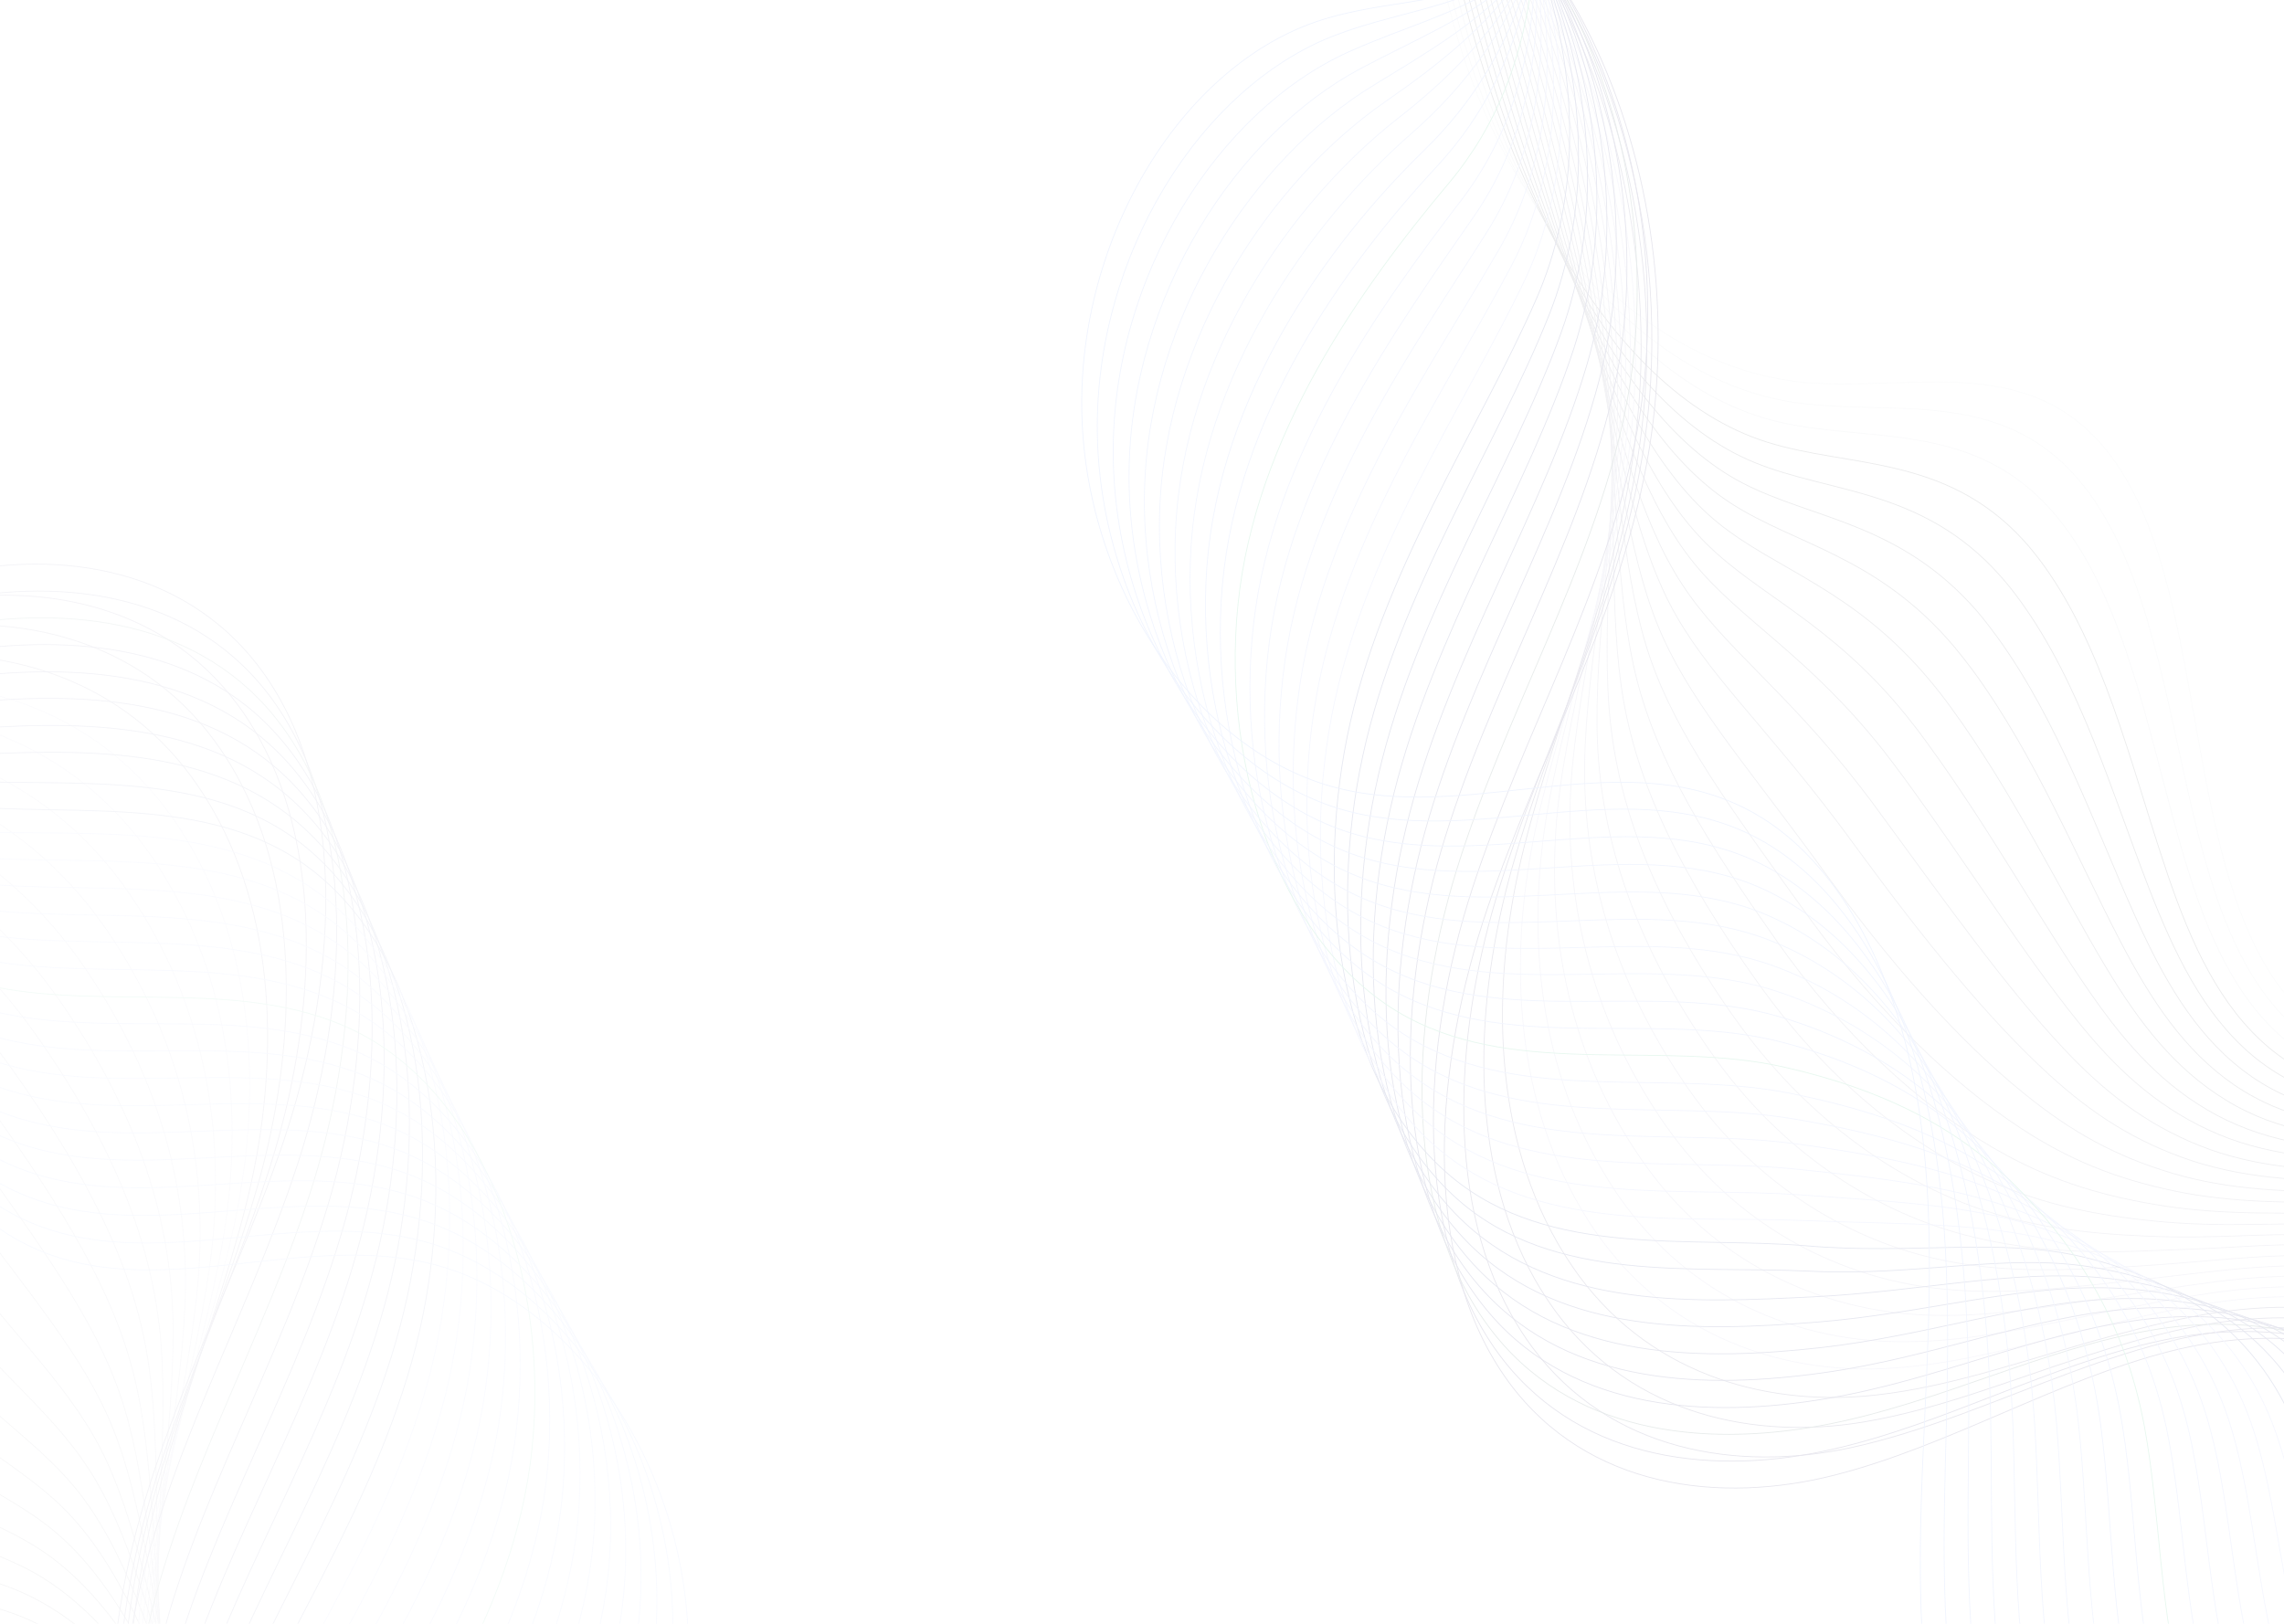 <svg width="1440" height="1024" viewBox="0 0 1440 1024" fill="none" xmlns="http://www.w3.org/2000/svg">
<g opacity="0.1">
<path d="M2300 842.336C2242.25 899 2180.49 950.228 2112.87 972.795C2045.38 995.196 1970.95 985.643 1916.67 928.979C1851.84 861.279 1821.43 735.104 1747.67 688.488C1699.92 658.344 1644.17 668.227 1591.22 673.334C1538.13 678.44 1480.25 675.805 1441.03 627.212C1370.74 540.075 1395.82 351.307 1319.66 274.547C1269.37 223.978 1199.48 247.039 1137.06 241.109C1058.1 233.532 983.94 173.08 940.591 80.836C897.243 -11.407 885.639 -133.629 909.647 -243.003" stroke="#D9DFE3" stroke-width="0.5" stroke-miterlimit="10"/>
<path d="M2292.8 856.339C2235.31 912.179 2173.56 962.089 2106.33 983.502C2065.78 996.515 2022.7 997.998 1983.09 984.82C1957.21 976.255 1932.8 961.265 1911.46 939.357C1846.77 872.646 1815.16 749.271 1743.14 701.008C1717.53 683.877 1689.92 677.782 1661.24 676.629C1636.97 675.641 1612.03 678.112 1587.48 679.924C1553.07 682.559 1516.39 682.724 1484.11 670.205C1466.24 663.287 1449.7 652.58 1435.56 636.438C1407.69 604.811 1393.42 558.855 1381.94 509.768C1365.27 439.103 1354.07 361.685 1317.52 311.445C1313.65 306.01 1309.39 301.068 1304.85 296.291C1254.97 244.569 1188.01 262.688 1129.19 253.464C1071.57 244.24 1017.42 204.377 976.336 142.937C964.465 125.147 953.795 105.546 944.325 84.461C927.386 46.411 914.981 3.749 907.379 -40.561C895.908 -106.449 894.974 -175.796 906.045 -239.543" stroke="#D1D7DC" stroke-width="0.5" stroke-miterlimit="10"/>
<path d="M2285.73 870.504C2228.38 925.355 2166.76 973.948 2099.8 994.538C2059.38 1007.06 2016.7 1008.21 1977.36 995.032C1951.61 986.466 1927.34 971.806 1906 950.063C1841.44 884.505 1808.9 763.765 1738.47 714.02C1713.13 696.23 1686.19 688.488 1657.78 686.017C1633.64 683.876 1608.56 685.523 1583.88 687.006C1549.21 688.982 1512.26 689.147 1479.58 677.617C1461.58 671.192 1444.9 661.309 1430.23 645.99C1401.69 616.341 1385.95 573.184 1373.01 526.568C1354.2 459.527 1340.07 384.745 1302.99 333.846C1298.99 328.41 1294.85 323.304 1290.32 318.527C1240.7 265.817 1176.94 278.994 1121.72 266.146C1067.7 253.628 1017.69 211.624 979.14 148.536C967.936 130.253 957.666 110.157 948.596 88.578C932.19 49.705 919.652 6.383 911.249 -38.256C898.712 -104.638 895.11 -173.491 902.846 -235.59" stroke="#C8CDD5" stroke-width="0.5" stroke-miterlimit="10"/>
<path d="M2278.66 884.505C2221.57 938.534 2159.95 985.808 2093.26 1005.41C2053.11 1017.27 2010.83 1018.26 1971.75 1005.08C1946.28 996.515 1922.13 982.02 1900.79 960.606C1836.24 896.036 1802.62 777.932 1733.8 726.869C1708.86 708.255 1682.45 699.031 1654.17 695.407C1630.16 692.113 1605.09 693.101 1580.15 693.925C1545.2 695.242 1507.86 695.407 1474.91 684.865C1456.64 678.935 1439.7 669.711 1424.76 655.545C1395.42 627.872 1378.48 587.68 1363.94 543.371C1342.86 479.789 1325.79 407.971 1288.31 356.249C1284.31 350.813 1280.18 345.542 1275.64 340.6C1226.29 286.737 1165.6 294.973 1114.12 278.831C1063.57 263.017 1017.95 218.873 981.671 153.973C971.134 135.195 961.397 114.44 952.594 92.532C936.722 52.67 924.051 8.855 914.981 -36.114C901.243 -102.99 895.108 -171.349 899.509 -231.636" stroke="#31363F" stroke-width="0.5" stroke-miterlimit="10"/>
<path d="M2271.59 898.507C2214.63 951.547 2153.15 997.504 2086.86 1016.28C2046.98 1027.65 2004.96 1028.31 1966.15 1015.13C1940.81 1006.56 1916.8 992.233 1895.59 971.314C1831.03 907.732 1796.49 792.263 1729.26 739.717C1704.59 720.445 1678.85 709.738 1650.84 704.632C1626.96 700.349 1601.75 700.349 1576.54 700.679C1541.33 701.338 1503.72 701.667 1470.24 691.949C1451.83 686.678 1434.63 677.947 1419.29 664.935C1389.15 639.238 1371.01 601.682 1354.87 560.173C1331.66 500.215 1311.65 431.032 1273.51 378.651C1269.5 373.051 1265.24 367.78 1260.83 362.838C1211.88 307.987 1154.13 311.281 1106.25 291.679C1059.3 272.572 1017.95 226.286 984.071 159.574C974.2 140.137 964.997 119.053 956.461 96.651C941.122 55.965 928.318 11.326 918.448 -33.807C903.509 -101.178 894.973 -169.042 895.906 -227.682" stroke="#383C47" stroke-width="0.5" stroke-miterlimit="10"/>
<path d="M2264.52 912.672C2207.7 964.888 2146.35 1009.53 2080.32 1027.32C2040.71 1038.19 1999.1 1038.35 1960.42 1025.34C1935.21 1016.77 1911.33 1002.61 1890.26 982.019C1825.83 919.425 1790.09 806.592 1724.6 752.729C1700.19 732.633 1675.12 720.444 1647.24 714.184C1623.5 708.748 1598.15 707.925 1572.81 707.925C1537.47 707.925 1499.32 708.254 1465.58 699.524C1446.9 694.747 1429.56 686.841 1413.96 674.816C1383.01 651.097 1363.54 616.341 1345.93 577.302C1320.59 520.803 1297.52 454.421 1258.97 401.381C1254.83 395.781 1250.7 390.345 1246.3 385.239C1197.61 329.399 1142.93 327.587 1098.78 304.691C1055.3 282.124 1018.35 233.861 986.741 165.502C977.538 145.571 968.868 123.828 960.599 101.097C945.793 59.588 932.856 14.29 922.319 -31.008C906.313 -98.708 895.109 -166.243 892.708 -223.236" stroke="#3F4350" stroke-width="0.5" stroke-miterlimit="10"/>
<path d="M2257.45 926.673C2200.9 978.065 2139.54 1021.22 2073.79 1038.19C2034.44 1048.57 1993.09 1048.4 1954.81 1035.39C1929.87 1026.82 1906.13 1012.82 1885.05 992.561C1820.63 930.956 1783.95 820.758 1720.06 765.577C1695.92 744.657 1671.51 730.986 1643.77 723.573C1620.16 717.149 1594.82 715.337 1569.21 714.843C1533.6 714.184 1495.18 714.514 1461.04 706.607C1442.23 702.324 1424.63 695.077 1408.62 684.205C1377.01 662.462 1356.07 630.507 1337 593.939C1309.39 541.064 1283.51 477.317 1244.43 423.618C1240.3 418.018 1236.03 412.582 1231.63 407.311C1183.21 350.318 1131.59 343.565 1091.04 317.209C1051.16 291.348 1018.35 240.779 989.274 170.773C980.738 150.348 972.468 128.111 964.599 104.886C950.327 62.388 937.256 16.596 925.919 -29.032C908.713 -97.226 894.974 -164.267 889.239 -219.613" stroke="#464958" stroke-width="0.5" stroke-miterlimit="10"/>
<path d="M2250.25 940.839C2193.83 991.244 2132.61 1033.08 2067.25 1049.22C2028.17 1058.94 1987.22 1058.61 1949.08 1045.6C1924.27 1037.04 1900.66 1023.2 1879.72 1003.43C1815.43 942.981 1777.68 835.089 1715.53 778.59C1691.65 756.847 1667.91 741.858 1640.43 732.963C1616.96 725.386 1591.48 722.915 1565.74 721.927C1529.86 720.609 1491.05 721.103 1456.64 714.02C1437.56 710.232 1419.69 703.807 1403.42 693.76C1371.01 673.993 1348.87 645.002 1328.19 610.741C1298.45 561.325 1269.64 500.378 1229.89 446.021C1225.76 440.256 1221.49 434.82 1217.09 429.549C1168.94 371.567 1120.39 359.708 1083.57 330.058C1047.16 300.738 1018.75 248.192 991.941 176.374C984.072 155.29 976.336 132.724 968.733 108.839C954.995 65.518 941.924 18.902 929.786 -26.89C911.513 -95.578 895.107 -162.289 886.038 -215.823" stroke="#4D5060" stroke-width="0.5" stroke-miterlimit="10"/>
<path d="M2243.18 954.84C2186.89 1004.42 2125.81 1044.94 2060.72 1060.1C2021.77 1069.32 1981.22 1068.66 1943.47 1055.65C1918.8 1047.25 1895.46 1033.41 1874.38 1013.97C1810.09 954.51 1771.41 849.09 1710.86 791.438C1687.25 769.036 1664.04 752.399 1636.83 742.351C1613.49 733.786 1587.88 730.327 1561.87 728.844C1525.73 726.867 1486.65 727.362 1451.7 721.267C1432.5 717.973 1414.36 712.207 1397.68 703.313C1364.47 685.523 1341 659.332 1318.86 627.541C1286.85 581.749 1255.1 523.439 1214.95 468.422C1210.82 462.657 1206.55 457.056 1202.15 451.621C1154.4 392.486 1108.65 375.52 1075.7 342.741C1042.63 309.962 1018.75 255.439 994.209 181.974C987.007 160.396 979.804 137.17 972.468 112.957C959.264 68.812 946.059 21.537 933.121 -24.584C913.648 -93.767 894.708 -159.984 882.304 -211.871" stroke="#545669" stroke-width="0.5" stroke-miterlimit="10"/>
<path d="M2236.11 968.842C2180.09 1017.43 2118.87 1056.64 2054.18 1070.97C2015.5 1079.7 1975.22 1078.71 1937.74 1065.7C1913.33 1057.3 1889.99 1043.79 1869.05 1024.52C1804.76 966.042 1765.15 863.257 1706.19 804.122C1682.85 780.897 1660.31 762.778 1633.23 751.412C1610.03 741.693 1584.42 737.411 1558.14 735.434C1521.73 732.798 1482.38 733.293 1447.04 728.186C1427.56 725.386 1409.16 720.445 1392.35 712.538C1358.34 696.725 1333.53 673.335 1309.92 644.014C1275.78 601.681 1241.1 546.171 1200.42 490.496C1196.15 484.73 1191.88 478.965 1187.61 473.529C1140.13 413.407 1097.45 391.17 1068.1 355.261C1038.49 318.858 1019.02 262.359 996.878 187.246C990.342 165.174 983.54 141.454 976.604 116.746C963.933 71.778 950.595 23.844 936.99 -22.607C916.316 -92.283 894.842 -158.007 879.103 -208.246" stroke="#5B5D71" stroke-width="0.5" stroke-miterlimit="10"/>
<path d="M2229.04 983.008C2173.16 1030.78 2112.07 1068.66 2047.78 1082C2009.37 1090.08 1969.49 1088.76 1932.14 1075.91C1907.86 1067.51 1884.66 1054.17 1863.85 1035.39C1799.69 977.902 1759.15 877.587 1701.66 817.3C1678.72 793.251 1656.71 773.649 1629.9 761.13C1606.83 750.259 1581.08 745.317 1554.67 742.846C1517.99 739.552 1478.25 740.046 1442.63 735.928C1423.03 733.622 1404.35 729.504 1387.15 722.586C1352.34 708.749 1326.33 688.159 1301.12 661.31C1264.71 622.601 1227.09 569.726 1185.88 513.556C1181.61 507.627 1177.34 501.861 1172.94 496.261C1125.72 434.985 1085.98 407.642 1060.5 368.438C1034.36 328.576 1019.29 270.101 999.413 193.176C993.544 170.445 987.275 146.231 980.606 121.194C968.469 75.237 954.997 26.645 940.592 -19.971C918.851 -90.142 894.709 -155.371 875.636 -203.963" stroke="#626379" stroke-width="0.5" stroke-miterlimit="10"/>
<path d="M2221.97 997.009C2166.22 1043.79 2105.27 1080.36 2041.24 1092.88C2003.1 1100.45 1963.48 1098.81 1926.54 1085.96C1902.39 1077.56 1879.45 1064.38 1858.65 1045.93C1794.49 989.432 1753.01 891.423 1697.12 830.147C1674.45 805.275 1653.11 784.191 1626.43 770.354C1603.49 758.494 1577.61 752.564 1551.07 749.599C1514.26 745.646 1474.11 746.305 1438.1 743.011C1418.22 741.199 1399.42 737.74 1381.81 731.974C1346.2 720.115 1318.86 702.325 1292.18 677.946C1253.5 642.696 1213.09 592.786 1171.34 535.793C1167.07 529.863 1162.67 524.098 1158.4 518.333C1111.45 456.069 1074.77 423.289 1052.9 381.121C1030.36 337.47 1019.55 277.183 1002.08 198.776C996.877 175.551 991.142 150.843 984.74 125.311C973.136 78.531 959.531 29.279 944.459 -17.666C921.518 -88.331 894.842 -153.065 872.434 -200.011" stroke="#696A82" stroke-width="0.5" stroke-miterlimit="10"/>
<path d="M2214.9 1011.17C2159.42 1057.13 2098.46 1092.38 2034.71 1103.91C1996.83 1110.99 1957.61 1109.02 1920.8 1096.17C1896.79 1087.77 1873.98 1074.76 1853.31 1056.64C1789.29 1001.29 1746.74 905.589 1692.45 842.996C1670.05 817.3 1649.37 794.733 1622.83 779.743C1600.02 766.731 1574.14 759.977 1547.2 756.683C1510.12 752.07 1469.57 752.729 1433.16 750.423C1413.02 749.106 1393.95 746.47 1376.08 741.693C1339.53 731.81 1310.99 716.82 1282.84 694.913C1241.9 663.286 1198.55 616.012 1156.4 558.36C1152 552.43 1147.73 546.5 1143.46 540.57C1096.91 477.318 1063.3 439.103 1045.03 393.97C1025.95 346.695 1019.55 284.595 1004.35 204.377C999.81 180.493 994.475 155.29 988.473 129.429C977.403 81.825 963.664 31.915 947.792 -15.359C923.65 -86.518 894.44 -150.759 868.698 -196.057" stroke="#70708A" stroke-width="0.5" stroke-miterlimit="10"/>
<path d="M2207.7 1025.18C2152.35 1070.15 2091.53 1104.08 2028.17 1114.78C1990.56 1121.21 1951.61 1119.07 1915.2 1106.22C1891.46 1097.82 1868.78 1084.97 1848.11 1067.34C1784.09 1012.99 1740.74 919.756 1687.92 856.009C1665.78 829.325 1645.77 805.605 1619.5 789.133C1596.82 774.967 1570.81 767.39 1543.74 763.601C1506.39 758.33 1465.58 758.989 1428.76 757.671C1408.49 756.848 1389.15 754.871 1371.01 751.083C1333.66 743.341 1303.79 730.987 1274.18 711.55C1231.09 683.383 1184.81 638.908 1142 580.598C1137.6 574.503 1133.33 568.573 1129.06 562.643C1082.78 498.238 1052.23 454.752 1037.69 406.654C1022.22 355.59 1020.09 291.679 1007.15 209.813C1003.28 185.435 998.48 159.738 992.745 133.383C982.208 84.791 968.336 34.222 951.797 -13.053C926.588 -84.706 894.71 -148.452 865.634 -191.938" stroke="#777792" stroke-width="0.5" stroke-miterlimit="10"/>
<path d="M2200.63 1039.18C2145.41 1083.32 2084.73 1115.77 2021.64 1125.65C1984.16 1131.58 1945.61 1128.95 1909.46 1116.27C1885.86 1107.86 1863.31 1095.18 1842.64 1077.89C1778.75 1024.52 1734.47 933.591 1683.12 868.856C1661.38 841.348 1641.9 816.146 1615.76 798.521C1593.22 783.367 1567.08 774.966 1539.87 770.519C1502.26 764.589 1461.04 765.412 1423.96 764.918C1403.42 764.589 1383.81 763.436 1365.41 760.636C1327.26 754.87 1296.05 745.317 1264.97 728.515C1219.62 703.972 1170.54 662.133 1127.19 603.163C1122.79 597.069 1118.39 590.974 1114.25 584.879C1068.24 519.486 1040.89 470.564 1029.82 419.336C1017.95 364.649 1020.09 298.926 1009.55 215.413C1006.35 190.54 1002.08 164.185 996.612 137.5C986.608 88.084 972.603 36.857 955.264 -10.748C928.855 -82.895 894.442 -146.147 862.031 -187.986" stroke="#7E7E9B" stroke-width="0.5" stroke-miterlimit="10"/>
<path d="M2193.56 1053.34C2138.61 1096.5 2077.92 1127.8 2015.1 1136.69C1977.89 1142.13 1939.74 1139.16 1903.73 1126.31C1880.25 1117.91 1857.85 1105.39 1837.3 1088.43C1773.42 1036.05 1728.2 947.427 1678.45 881.54C1656.97 853.208 1638.03 826.523 1612.16 807.745C1589.75 791.438 1563.61 782.213 1536.13 777.437C1498.25 770.848 1456.77 771.671 1419.29 772.166C1398.62 772.495 1378.74 772.001 1359.94 770.189C1320.99 766.4 1288.58 759.647 1255.9 745.316C1208.28 724.397 1156.27 685.193 1112.52 625.565C1107.98 619.47 1103.71 613.211 1099.45 607.116C1053.83 540.569 1029.56 486.377 1022.09 432.184C1013.95 373.708 1020.22 306.173 1011.95 221.013C1009.41 195.481 1005.68 168.797 1000.48 141.453C991.008 91.049 976.87 39.327 958.864 -8.606C931.254 -81.248 894.308 -144.006 858.429 -184.198" stroke="#8584A3" stroke-width="0.5" stroke-miterlimit="10"/>
<path d="M2186.49 1067.35C2131.67 1109.68 2071.12 1139.49 2008.57 1147.56C1971.62 1152.51 1933.74 1149.21 1898.13 1136.36C1874.92 1127.96 1852.64 1115.61 1832.1 1099.14C1768.35 1047.74 1722.2 961.43 1673.91 894.554C1652.84 865.398 1634.43 837.231 1608.83 817.136C1586.55 799.675 1560.28 789.627 1532.67 784.356C1494.52 777.109 1452.64 777.932 1414.76 779.25C1393.82 780.074 1373.81 780.403 1354.6 779.579C1314.86 777.932 1281.11 773.814 1246.97 761.954C1197.08 744.494 1142.26 708.091 1097.85 647.804C1093.31 641.709 1088.91 635.45 1084.78 629.19C1039.43 561.655 1018.49 502.191 1014.35 444.869C1009.95 382.769 1020.49 313.422 1014.48 226.45C1012.62 200.424 1009.42 173.081 1004.48 145.408C995.544 94.18 981.406 41.635 962.599 -6.464C933.923 -79.599 894.309 -141.863 855.095 -180.408" stroke="#8C8BAC" stroke-width="0.5" stroke-miterlimit="10"/>
<path d="M2179.42 1081.35C2124.74 1122.69 2064.32 1151.35 2002.16 1158.43C1965.48 1162.72 1928 1159.26 1892.52 1146.41C1869.45 1138.17 1847.31 1125.98 1826.9 1109.68C1763.14 1059.44 1716.2 975.266 1669.38 907.236C1648.57 877.093 1630.83 847.608 1605.36 826.359C1583.22 807.746 1556.81 797.039 1528.93 791.109C1490.65 783.202 1448.37 784.026 1410.09 786.332C1389.01 787.65 1368.61 788.144 1349.27 788.968C1308.72 790.45 1273.64 787.979 1238.03 778.59C1186.01 764.754 1128.12 730.986 1083.31 670.04C1078.77 663.781 1074.37 657.521 1070.24 651.097C1025.15 582.409 1007.41 517.674 1006.88 457.387C1006.21 391.663 1020.89 320.34 1017.15 231.885C1016.08 205.365 1013.28 177.528 1008.61 149.36C1000.21 97.309 985.94 44.105 966.333 -4.323C936.456 -77.953 894.308 -139.723 851.759 -176.62" stroke="#9391B4" stroke-width="0.5" stroke-miterlimit="10"/>
<path d="M2172.36 1095.51C2117.94 1136.03 2057.52 1163.21 1995.63 1169.47C1959.22 1173.26 1922 1169.3 1886.92 1156.62C1863.98 1148.39 1841.98 1136.36 1821.7 1120.55C1757.95 1071.3 1710.33 989.431 1664.85 920.413C1644.44 889.446 1627.23 858.478 1601.89 835.912C1579.88 816.31 1553.47 804.615 1525.33 798.356C1486.78 789.79 1444.1 790.778 1405.56 793.908C1384.21 795.72 1363.67 797.532 1343.93 798.685C1302.59 801.156 1266.17 802.638 1229.09 795.555C1174.81 785.343 1114.12 754.211 1068.77 692.605C1064.1 686.346 1059.83 679.922 1055.7 673.498C1010.88 603.821 996.479 533.815 999.414 470.234C1002.48 400.887 1021.29 327.751 1019.82 237.484C1019.42 210.306 1017.02 181.974 1012.75 153.477C1004.88 100.438 990.477 46.739 970.203 -2.018C939.126 -75.978 894.577 -137.418 848.561 -172.668" stroke="#9A98BC" stroke-width="0.5" stroke-miterlimit="10"/>
<path d="M2165.15 1109.51C2110.87 1149.05 2050.58 1175.07 1988.96 1180.34C1952.81 1183.64 1915.87 1179.35 1881.05 1166.67C1858.38 1158.43 1836.5 1146.57 1816.23 1131.09C1752.61 1082.83 1704.06 1003.27 1660.04 933.263C1640.04 901.307 1623.36 869.022 1598.29 845.302C1576.41 824.547 1549.87 812.029 1521.59 805.275C1482.78 796.051 1439.83 797.039 1400.88 801.157C1379.41 803.463 1358.47 806.099 1338.46 808.24C1296.31 812.852 1258.57 816.97 1220.02 812.358C1163.47 805.605 1099.98 777.438 1053.96 715.009C1049.3 708.749 1044.89 702.161 1040.76 695.572C996.343 624.907 985.139 549.63 991.408 482.919C998.344 409.948 1021.29 334.835 1022.09 242.922C1022.35 215.249 1020.49 186.423 1016.48 157.432C1009.15 103.569 994.609 49.046 973.535 0.125C941.391 -74.329 894.174 -135.275 844.824 -168.878" stroke="#A19EC5" stroke-width="0.5" stroke-miterlimit="10"/>
<path d="M2158.08 1123.68C2103.93 1162.39 2043.78 1186.93 1982.55 1191.38C1946.54 1194.01 1910.13 1189.57 1875.45 1176.88C1852.91 1168.65 1831.17 1156.95 1810.89 1141.8C1747.27 1094.52 1698.05 1017.27 1655.37 946.11C1635.77 913.331 1619.63 879.564 1594.68 854.526C1572.94 832.618 1546.27 819.276 1517.86 812.193C1478.78 802.475 1435.43 803.298 1396.22 808.405C1374.47 811.205 1353.4 814.664 1332.99 817.794C1290.05 824.382 1251.1 831.301 1210.95 829.159C1152.26 826.03 1085.71 800.498 1039.29 737.41C1034.62 730.986 1030.22 724.397 1026.09 717.809C981.937 645.991 974.068 565.608 983.805 495.766C994.475 419.336 1021.55 342.247 1024.62 248.687C1025.55 220.355 1024.22 191.199 1020.48 161.714C1013.68 107.027 999.01 51.846 977.269 2.595C943.924 -72.353 894.173 -132.805 841.488 -164.76" stroke="#A8A5CD" stroke-width="0.5" stroke-miterlimit="10"/>
<path d="M2151.02 1137.68C2097.13 1175.57 2036.98 1198.63 1976.02 1202.25C1940.28 1204.39 1904.13 1199.61 1869.85 1186.93C1847.44 1178.69 1825.97 1167.16 1805.69 1152.5C1742.21 1106.38 1692.06 1031.27 1650.84 959.123C1631.63 925.356 1616.03 890.27 1591.22 864.08C1569.61 841.019 1542.94 827.018 1514.13 819.276C1474.78 808.899 1431.16 809.887 1391.42 815.817C1369.41 819.111 1348.2 823.394 1327.53 827.512C1283.78 836.242 1243.5 845.961 1201.88 846.125C1140.93 846.784 1071.57 823.723 1024.62 759.977C1019.82 753.553 1015.55 746.964 1011.42 740.046C967.535 667.24 963 581.585 976.071 508.614C990.476 428.561 1021.69 349.495 1027.16 254.287C1028.76 225.461 1027.96 195.647 1024.49 165.832C1018.22 110.157 1003.41 54.482 980.873 4.901C946.327 -70.54 894.042 -130.499 838.023 -160.807" stroke="#AFABD5" stroke-width="0.5" stroke-miterlimit="10"/>
<path d="M2143.95 1151.68C2090.19 1188.58 2030.17 1210.48 1969.48 1213.12C1934.01 1214.77 1898.26 1209.5 1864.11 1196.98C1841.97 1188.74 1820.5 1177.38 1800.36 1163.05C1736.87 1117.91 1686.05 1045.11 1646.17 971.971C1627.23 937.379 1612.29 900.812 1587.75 873.303C1566.28 849.09 1539.47 834.265 1510.52 826.029C1470.91 814.993 1426.89 815.981 1386.88 822.899C1364.74 826.688 1343.13 831.794 1322.19 836.9C1277.64 847.772 1236.03 860.126 1192.95 862.761C1129.72 867.044 1057.43 846.619 1009.95 782.213C1005.15 775.789 1000.75 769.036 996.744 762.118C953.129 688.158 951.795 597.398 968.468 521.132C986.741 437.62 1022.09 356.577 1029.69 259.557C1031.96 230.237 1031.56 199.929 1028.49 169.62C1022.75 113.121 1007.81 56.623 984.606 7.042C948.994 -68.894 894.041 -128.358 834.687 -157.019" stroke="#B6B2DE" stroke-width="0.5" stroke-miterlimit="10"/>
<path d="M2136.88 1165.85C2083.39 1201.92 2023.37 1222.35 1963.08 1224.16C1927.87 1225.31 1892.39 1219.71 1858.64 1207.19C1836.64 1198.96 1815.3 1187.75 1795.29 1173.75C1731.93 1129.61 1680.32 1059.11 1641.77 984.819C1623.36 949.24 1608.82 911.354 1584.42 882.693C1563.07 857.491 1536.26 841.678 1507.05 833.112C1467.31 821.417 1422.89 822.405 1382.48 830.312C1360.07 834.595 1338.33 840.525 1316.99 846.455C1271.64 859.467 1228.82 874.457 1184.14 879.563C1118.79 887.305 1043.56 869.68 995.542 804.616C990.741 798.027 986.339 791.273 982.204 784.19C938.989 709.243 940.857 613.211 960.997 533.816C983.005 446.679 1022.62 363.825 1032.36 265.158C1035.42 235.179 1035.42 204.377 1032.62 173.574C1027.42 116.251 1012.35 59.094 988.34 9.183C951.527 -67.246 894.04 -126.216 831.351 -153.066" stroke="#26205A" stroke-width="0.5" stroke-miterlimit="10"/>
<path d="M2129.81 1179.85C2076.46 1214.93 2016.57 1234.2 1956.55 1235.03C1921.6 1235.52 1886.39 1229.76 1852.91 1217.24C1831.04 1209 1809.96 1198.13 1789.96 1184.46C1726.6 1141.3 1674.32 1072.94 1637.1 997.832C1619.1 961.429 1605.09 922.061 1580.95 892.246C1559.74 865.891 1532.8 849.419 1503.46 840.195C1463.44 827.841 1418.63 828.994 1377.95 837.724C1355.4 842.501 1333.4 849.09 1311.66 856.173C1265.51 871.162 1221.36 888.952 1175.21 896.694C1107.58 908.059 1029.56 893.07 981.007 827.347C976.205 820.758 971.67 813.84 967.669 806.757C924.72 730.656 929.922 629.683 953.397 546.993C979.139 456.398 1022.89 371.402 1035.03 271.088C1038.76 240.614 1039.29 209.318 1036.76 178.021C1032.09 119.71 1016.89 62.058 992.211 11.819C954.197 -65.106 894.176 -123.581 828.153 -148.783" stroke="#1D1654" stroke-width="0.5" stroke-miterlimit="10"/>
<path d="M2122.6 1194.01C2069.38 1228.28 2009.63 1246.07 1949.88 1246.07C1915.2 1246.07 1880.39 1239.97 1847.04 1227.45C1825.3 1219.38 1804.36 1208.51 1784.49 1195.17C1721.26 1153 1668.31 1086.95 1632.3 1010.68C1614.69 973.289 1601.22 932.768 1577.21 901.472C1556.14 873.963 1529.06 856.668 1499.45 846.949C1459.17 833.936 1414.09 835.089 1372.87 844.643C1350.07 849.914 1327.93 857.327 1305.92 865.398C1259.1 882.693 1213.49 902.954 1165.87 913.167C1095.98 927.991 1015.02 915.802 965.932 849.42C960.997 842.831 956.596 835.748 952.594 828.665C909.913 751.577 918.449 645.332 945.392 559.513C975.002 465.623 1022.89 378.486 1037.16 276.36C1041.56 245.392 1042.49 213.437 1040.36 181.811C1036.22 122.676 1020.88 64.365 995.409 13.796C956.329 -63.622 893.64 -121.603 824.283 -145.158" stroke="#130B50" stroke-width="0.5" stroke-miterlimit="10"/>
<path d="M2115.54 1208.01C2031.77 1260.56 1931.34 1271.43 1841.44 1237.5C1751.54 1203.57 1673.38 1125 1627.9 1023.53C1610.69 985.149 1597.75 943.31 1573.88 910.86C1524.53 843.49 1440.63 833.771 1368.47 852.055C1296.45 870.339 1229.23 911.684 1157.07 930.133C1085.04 948.581 1001.15 939.027 951.528 871.986C893.774 793.745 904.711 669.711 937.923 572.361C971.268 474.847 1023.29 385.898 1039.96 282.125C1054.5 191.529 1039.69 94.179 999.411 16.267C959.13 -61.646 893.908 -119.133 821.216 -141.041" stroke="#09004C" stroke-width="0.5" stroke-miterlimit="10"/>
<path d="M2093.26 1214.27C2010.03 1265.34 1910.8 1274.89 1822.23 1240.3C1733.67 1205.71 1656.44 1127.8 1612.29 1026.82C1595.09 987.455 1583.08 943.804 1560.01 910.201C1513.19 842.007 1432.1 830.477 1362.2 845.466C1292.45 860.456 1226.56 897.847 1155.2 913.99C1082.91 930.462 998.61 922.72 947.659 857.491C888.705 781.555 896.308 658.345 928.319 560.172C960.33 461.999 1013.68 372.556 1032.22 271.418C1048.23 183.952 1034.76 90.391 997.41 14.949C960.063 -60.493 898.575 -117.321 828.551 -140.052" stroke="#08014F" stroke-width="0.5" stroke-miterlimit="10"/>
<path d="M2070.85 1220.37C1988.29 1269.78 1890.12 1278.18 1802.76 1243.1C1715.39 1208.01 1639.23 1130.43 1596.55 1029.95C1579.35 989.431 1568.41 944.298 1546.13 909.542C1501.99 840.689 1423.56 827.182 1356.07 838.877C1288.44 850.407 1223.89 884.01 1153.33 898.011C1080.77 912.342 995.942 906.742 943.657 843.16C883.369 769.695 887.904 646.978 918.448 548.311C948.992 449.644 1003.68 359.542 1024.22 261.204C1041.82 177.033 1029.55 86.931 995.142 13.96C960.596 -59.011 902.976 -115.18 835.619 -138.735" stroke="#0C3932" stroke-width="0.5" stroke-miterlimit="10"/>
<path d="M2048.58 1226.63C1966.55 1274.4 1869.58 1281.48 1783.42 1246.06C1697.26 1210.65 1622.3 1133.23 1580.95 1033.25C1563.74 991.572 1553.87 944.956 1532.26 908.882C1490.65 839.371 1415.16 824.052 1349.8 832.288C1284.44 840.524 1221.22 870.338 1151.33 882.033C1078.64 894.222 993.142 890.763 939.657 828.829C878.035 757.67 879.502 635.612 908.579 536.451C937.656 437.29 993.809 346.694 1016.35 250.827C1035.29 170.114 1024.62 83.471 993.009 12.806C961.398 -57.694 907.512 -113.039 842.823 -137.583" stroke="#030456" stroke-width="0.5" stroke-miterlimit="10"/>
<path d="M2026.17 1232.89C1944.81 1279.17 1848.77 1284.94 1763.94 1248.87C1679.12 1212.79 1605.22 1135.7 1565.21 1036.38C1548 993.549 1539.2 945.616 1518.26 908.06C1479.18 838.054 1406.49 820.593 1343.4 825.37C1280.31 830.147 1218.42 856.173 1149.2 865.727C1076.1 875.939 990.341 874.292 935.388 814.169C872.433 745.316 870.832 624.083 898.442 524.262C926.185 424.442 983.538 333.682 1008.08 240.285C1028.49 162.867 1019.15 79.684 990.474 11.49C961.797 -56.704 911.647 -111.227 849.625 -136.758" stroke="#03075B" stroke-width="0.5" stroke-miterlimit="10"/>
<path d="M2003.9 1238.98C1923.07 1283.62 1828.24 1288.23 1744.74 1251.67C1661.24 1215.1 1588.42 1138.34 1549.74 1039.67C1532.53 995.691 1524.66 946.275 1504.52 907.566C1467.98 837.066 1398.08 817.465 1337.26 818.947C1276.44 820.43 1215.75 842.337 1147.33 849.914C1073.97 857.986 987.808 858.315 931.521 800.004C867.365 733.457 862.43 612.883 888.84 512.568C915.115 412.254 973.803 320.999 1000.48 230.074C1022.22 155.95 1014.35 76.39 988.608 10.667C962.866 -55.056 916.449 -108.92 857.229 -135.275" stroke="#040A5F" stroke-width="0.5" stroke-miterlimit="10"/>
<path d="M1981.49 1245.24C1901.33 1288.23 1807.56 1291.69 1725.27 1254.47C1642.97 1217.24 1571.48 1140.81 1534 1042.8C1516.79 997.668 1509.99 946.934 1490.65 906.743C1456.5 835.913 1389.68 814.17 1330.99 812.193C1272.44 810.217 1213.09 828.336 1145.33 833.772C1071.7 839.537 985.14 842.172 927.386 785.509C861.896 721.268 853.894 601.352 878.836 500.379C903.778 399.405 963.532 307.986 992.342 219.531C1015.28 148.867 1009.15 72.601 986.207 9.349C963.265 -53.904 920.717 -106.943 864.164 -134.287" stroke="#040E66" stroke-width="0.5" stroke-miterlimit="10"/>
<path d="M1959.21 1251.5C1879.59 1292.85 1787.02 1295.15 1705.92 1257.43C1624.83 1219.71 1554.67 1143.44 1518.39 1046.09C1501.19 999.808 1495.32 947.757 1476.78 906.248C1445.03 835.253 1381.14 811.04 1324.86 805.769C1268.44 800.497 1210.42 814.499 1143.46 817.793C1069.57 821.417 982.471 826.029 923.517 771.177C856.827 709.243 845.623 590.15 869.098 488.518C892.573 386.886 953.528 295.466 984.472 209.153C1008.61 141.948 1004.08 69.141 984.072 8.195C964.065 -52.587 925.385 -104.967 871.366 -133.135" stroke="#05116A" stroke-width="0.5" stroke-miterlimit="10"/>
<path d="M1936.8 1257.59C1857.84 1297.46 1766.35 1298.45 1686.58 1260.23C1606.82 1222.02 1537.87 1145.91 1502.79 1049.22C1485.58 1001.78 1480.78 948.58 1462.91 905.424C1433.43 834.265 1372.61 807.58 1318.59 799.014C1264.44 790.284 1207.62 804.944 1141.46 801.65C1067.3 798.026 979.803 809.721 919.382 756.681C851.492 697.053 837.087 578.619 859.228 476.493C881.369 374.367 943.257 282.618 976.602 198.775C1001.94 134.864 999.01 65.517 981.937 7.206C964.865 -51.269 929.919 -102.662 878.568 -131.817" stroke="#05136F" stroke-width="0.5" stroke-miterlimit="10"/>
<path d="M1914.53 1263.85C1836.1 1302.07 1745.67 1301.91 1667.24 1263.03C1588.68 1224.32 1521.06 1148.39 1487.18 1052.52C1469.98 1003.93 1466.11 949.405 1449.04 904.93C1421.83 833.607 1364.21 804.616 1312.32 792.427C1260.44 780.402 1204.68 791.274 1139.46 785.673C1065.03 779.414 977.137 793.58 915.382 742.352C846.157 685.029 828.685 567.254 849.358 464.634C870.032 362.014 932.988 270.1 968.6 188.564C995.009 128.111 993.942 62.224 979.671 6.219C965.399 -49.786 934.322 -100.52 885.638 -130.499" stroke="#061774" stroke-width="0.5" stroke-miterlimit="10"/>
<path d="M1892.12 1270.11C1814.23 1306.68 1725 1305.36 1647.77 1266C1570.54 1226.63 1504.25 1151.02 1471.44 1055.81C1454.37 1006.07 1451.3 950.393 1435.16 904.271C1410.22 832.947 1355.67 801.321 1306.05 785.838C1256.43 770.354 1202.01 772.331 1137.46 769.695C1062.5 766.565 974.469 777.602 911.246 728.021C840.822 673.005 820.014 555.889 839.355 452.774C858.695 349.659 922.45 257.581 960.597 178.186C987.94 121.193 988.74 58.599 977.403 5.065C966.066 -48.468 938.723 -98.543 892.707 -129.346" stroke="#9DADFA" stroke-width="0.5" stroke-miterlimit="10"/>
<path d="M1869.85 1276.21C1792.62 1311.13 1704.46 1308.49 1628.43 1268.8C1552.41 1229.1 1487.45 1153.49 1455.84 1058.94C1438.77 1008.05 1436.5 951.217 1421.29 903.448C1398.48 831.96 1347.27 797.863 1299.78 779.084C1252.43 760.306 1199.35 758.165 1135.59 753.553C1060.37 748.117 971.935 761.295 907.38 713.691C835.754 660.816 811.746 544.688 829.619 440.915C847.492 337.141 912.181 245.063 952.729 167.974C981.005 114.275 983.673 55.306 975.27 4.242C966.867 -46.821 943.259 -96.072 899.91 -127.863" stroke="#98AAF9" stroke-width="0.5" stroke-miterlimit="10"/>
<path d="M1847.44 1282.47C1770.75 1315.91 1683.78 1311.95 1609.09 1271.6C1534.4 1231.24 1470.77 1155.8 1440.23 1062.07C1423.29 1010.02 1421.82 952.04 1407.42 902.789C1386.61 831.465 1338.73 794.733 1293.65 772.495C1248.56 750.258 1196.68 743.999 1133.72 737.41C1058.1 729.503 969.399 744.987 903.509 699.195C830.684 648.626 803.474 533.157 820.013 428.725C836.552 324.293 901.775 232.214 945.124 157.267C974.067 107.027 979.002 51.352 973.4 2.759C967.798 -45.833 948.058 -94.425 907.377 -127.04" stroke="#93A7F9" stroke-width="0.5" stroke-miterlimit="10"/>
<path d="M1825.17 1288.56C1749.14 1320.35 1663.24 1315.25 1589.75 1274.4C1516.26 1233.55 1454.1 1158.27 1424.76 1065.2C1407.82 1011.83 1407.16 952.864 1393.68 901.965C1374.88 830.641 1330.33 791.273 1287.51 765.742C1244.56 740.21 1194.01 729.668 1131.86 721.267C1055.97 711.055 967.001 728.68 899.511 684.7C825.485 636.437 795.074 521.627 810.146 416.701C825.218 311.774 891.108 219.531 937.124 146.889C966.868 99.944 973.803 47.893 971.136 1.607C968.468 -44.68 952.463 -92.448 914.449 -125.887" stroke="#8EA3F9" stroke-width="0.5" stroke-miterlimit="10"/>
<path d="M1802.76 1294.82C1727.26 1324.97 1642.44 1318.71 1570.28 1277.36C1498.12 1236.02 1437.3 1160.74 1409.02 1068.66C1392.21 1014.14 1392.08 954.017 1379.81 901.636C1363 830.313 1321.92 788.309 1281.24 759.318C1240.56 730.328 1191.21 715.668 1129.86 705.455C1053.56 692.772 964.331 712.703 895.507 670.534C820.281 624.413 786.536 510.592 800.274 405.006C814.012 299.421 880.302 207.013 929.119 136.677C959.396 93.027 968.599 44.434 968.866 0.784C969.133 -43.032 956.862 -89.977 921.516 -124.568" stroke="#88A0F8" stroke-width="0.5" stroke-miterlimit="10"/>
<path d="M1780.48 1301.08C1705.66 1329.74 1621.9 1322.17 1550.94 1280.16C1479.98 1238.16 1420.76 1163.21 1393.42 1071.79C1376.74 1016.12 1377.28 955.005 1365.94 900.812C1351 829.653 1313.39 785.014 1274.97 752.564C1236.56 720.114 1188.41 701.336 1127.86 689.312C1051.16 674.157 961.665 696.23 891.373 656.038C814.947 612.223 778 499.06 790.405 392.981C802.676 286.901 869.366 194.164 921.25 126.299C952.195 85.778 963.532 40.974 966.733 -0.37C969.934 -41.715 961.398 -88.001 928.72 -123.416" stroke="#839EF8" stroke-width="0.5" stroke-miterlimit="10"/>
<path d="M1758.08 1307.18C1683.78 1334.19 1601.22 1325.46 1531.6 1282.96C1461.97 1240.46 1404.09 1165.52 1377.81 1074.92C1361.27 1017.93 1362.34 955.828 1352.07 899.988C1339 828.829 1304.85 781.554 1268.71 745.81C1232.56 710.066 1185.61 686.84 1125.86 673.169C1048.89 655.379 958.997 679.922 887.372 641.542C809.744 599.868 769.597 487.529 780.534 380.956C791.471 274.217 858.428 181.15 913.247 115.757C944.592 78.365 958.463 37.35 964.465 -1.689C970.467 -40.562 965.799 -86.025 935.922 -122.428" stroke="#0CAE5C" stroke-width="0.5" stroke-miterlimit="10"/>
<path d="M1735.8 1313.44C1662.18 1338.8 1580.68 1328.92 1512.26 1285.93C1443.83 1242.94 1387.55 1168.15 1362.21 1078.22C1345.8 1020.07 1347.4 956.818 1338.2 899.495C1326.99 828.336 1296.45 778.426 1262.57 739.387C1228.69 700.184 1183.08 672.841 1123.99 657.357C1046.76 637.096 956.463 663.946 883.371 627.378C804.544 588.01 761.195 476.494 770.665 369.097C780.135 261.7 847.359 168.139 905.379 105.545C937.257 71.284 953.396 33.892 962.332 -2.511C971.269 -38.914 970.335 -83.718 943.125 -120.945" stroke="#7898F7" stroke-width="0.5" stroke-miterlimit="10"/>
<path d="M1713.53 1319.7C1640.44 1343.42 1560.14 1332.38 1492.92 1288.73C1425.7 1245.08 1370.88 1170.46 1346.6 1081.51C1330.33 1022.05 1332.33 957.971 1324.46 898.836C1314.99 827.842 1288.05 775.296 1256.44 732.799C1224.82 690.301 1180.41 658.51 1122.12 641.214C1044.5 618.318 953.93 647.639 879.504 612.883C799.476 575.656 752.793 464.964 760.929 357.073C769.066 249.181 836.289 154.797 897.51 95.168C929.655 63.871 948.328 30.433 960.199 -3.664C971.936 -37.761 974.871 -81.741 950.329 -119.791" stroke="#7396F6" stroke-width="0.5" stroke-miterlimit="10"/>
<path d="M1691.12 1325.79C1618.56 1348.03 1539.47 1335.51 1473.44 1291.53C1407.55 1247.55 1354.2 1172.77 1330.86 1084.64C1314.72 1024.02 1317.12 958.794 1310.45 898.177C1302.72 827.183 1279.51 772.002 1250.03 726.045C1220.55 680.088 1177.47 644.015 1119.99 625.072C1042.09 599.54 951.26 631.167 875.234 598.387C794.005 563.302 744.121 453.434 750.924 345.048C757.593 236.663 824.816 141.29 889.372 84.626C921.917 56.13 943.124 26.645 957.796 -4.981C972.468 -36.608 979.137 -79.764 957.262 -118.803" stroke="#86A4F7" stroke-width="0.5" stroke-miterlimit="10"/>
<path d="M1668.85 1332.05C1596.82 1352.64 1518.8 1338.97 1454.11 1294.49C1389.42 1249.85 1337.67 1175.24 1315.26 1087.93C1299.39 1026 1301.92 959.782 1296.58 897.517C1290.45 826.523 1270.98 768.707 1243.77 719.455C1216.56 670.204 1174.81 629.683 1118.12 609.093C1039.96 580.761 948.729 615.023 871.369 584.056C788.94 551.112 735.855 442.067 741.19 333.187C746.525 224.308 813.615 127.617 881.639 74.412C914.584 48.716 938.192 23.349 955.798 -5.806C973.404 -34.962 983.808 -77.459 964.601 -117.321" stroke="#81A0F7" stroke-width="0.5" stroke-miterlimit="10"/>
<path d="M1646.44 1338.31C1575.08 1357.25 1498.12 1342.43 1434.76 1297.29C1371.41 1252.16 1321.12 1177.71 1299.65 1091.06C1283.91 1027.98 1286.84 960.606 1282.71 896.859C1278.18 825.865 1262.44 765.578 1237.49 712.867C1212.55 660.157 1172.14 615.189 1116.12 593.116C1037.69 562.149 946.059 598.717 867.231 569.726C783.602 538.923 727.316 430.867 731.184 321.328C735.052 211.79 802.009 113.617 873.5 64.036C906.845 40.975 932.854 19.726 953.395 -6.958C973.802 -33.643 988.074 -75.482 971.535 -116.168" stroke="#7B9CF7" stroke-width="0.5" stroke-miterlimit="10"/>
<path d="M1624.16 1344.4C1553.47 1361.7 1477.58 1345.72 1415.42 1300.09C1353.27 1254.47 1304.72 1180.01 1284.05 1094.36C1268.57 1029.95 1271.51 961.594 1268.97 896.201C1266.04 825.206 1254.03 762.283 1231.36 706.279C1208.69 650.274 1169.47 600.858 1114.25 577.138C1035.69 543.371 943.526 582.574 863.364 555.395C778.535 526.734 719.047 419.501 721.582 309.469C724.116 199.271 790.939 99.451 865.899 53.823C899.644 33.233 928.187 16.432 951.529 -7.947C974.87 -32.325 993.01 -73.176 979.005 -114.85" stroke="#769AF6" stroke-width="0.5" stroke-miterlimit="10"/>
<path d="M1601.76 1350.66C1531.6 1366.47 1456.91 1349.18 1396.08 1303.06C1335.26 1256.94 1288.18 1182.48 1268.44 1097.65C1253.23 1032.09 1256.3 962.582 1255.1 895.541C1253.77 824.382 1245.63 758.988 1225.22 699.689C1204.82 640.225 1166.94 586.362 1112.38 560.995C1033.56 524.427 941.125 566.101 859.496 540.899C773.466 514.379 710.644 407.97 711.844 297.278C713.045 186.587 779.735 84.625 858.029 43.116C892.174 24.996 923.118 12.478 949.394 -9.265C975.67 -31.173 997.544 -71.365 986.207 -113.862" stroke="#7197F6" stroke-width="0.5" stroke-miterlimit="10"/>
<path d="M1579.48 1356.92C1509.99 1371.09 1436.37 1352.64 1376.74 1305.86C1317.12 1259.24 1271.64 1184.96 1252.83 1100.78C1237.9 1033.91 1240.96 963.407 1241.23 894.883C1241.5 823.724 1237.1 755.86 1218.96 692.937C1200.82 630.179 1164.27 571.868 1110.38 544.854C1031.42 505.321 938.458 549.631 855.362 526.405C768.132 502.026 702.109 396.606 701.842 285.255C701.575 173.905 768.132 69.966 849.894 32.904C884.439 17.256 917.784 9.185 946.994 -10.252C976.205 -29.689 1001.81 -69.057 993.144 -112.708" stroke="#6C93F5" stroke-width="0.5" stroke-miterlimit="10"/>
<path d="M1557.07 1363.02C1488.12 1375.53 1415.56 1355.93 1357.27 1308.66C1298.98 1261.38 1255.1 1187.26 1237.1 1103.91C1222.42 1035.88 1225.49 964.064 1227.23 894.058C1228.96 822.734 1228.56 752.399 1212.55 686.181C1196.55 619.964 1161.47 557.206 1108.25 528.709C1029.16 486.376 935.657 533.156 851.227 511.908C762.796 489.506 693.572 385.073 691.838 273.229C690.104 161.384 756.794 54.645 841.891 22.196C876.97 8.853 912.715 5.229 944.727 -11.737C976.738 -28.703 1006.21 -67.412 1000.21 -111.886" stroke="#6691F5" stroke-width="0.5" stroke-miterlimit="10"/>
<path d="M1534.8 1369.28C1466.51 1380.31 1395.02 1359.23 1337.93 1311.62C1280.85 1263.85 1238.7 1189.73 1221.49 1107.37C1207.09 1038.02 1210.15 965.218 1213.49 893.729C1216.82 822.241 1220.16 749.435 1206.42 679.923C1192.68 610.411 1159.07 543.041 1106.38 513.062C1027.16 467.764 933.124 517.344 847.227 497.907C757.595 477.812 685.17 374.038 682.102 261.699C679.035 149.36 745.725 39.822 834.022 12.313C869.768 1.112 907.648 2.265 942.594 -12.23C977.539 -26.725 1010.75 -64.775 1007.42 -110.073" stroke="#618DF4" stroke-width="0.5" stroke-miterlimit="10"/>
</g>
<g opacity="0.05">
<path d="M-1184 451.812C-1126.25 395.148 -1064.49 343.921 -996.868 321.354C-929.378 298.952 -854.952 308.506 -800.666 365.169C-735.843 432.869 -705.433 559.045 -631.673 605.66C-583.923 635.804 -528.171 625.921 -475.219 620.815C-422.133 615.708 -364.247 618.344 -325.033 666.936C-254.742 754.073 -279.817 942.842 -203.657 1019.6C-153.373 1070.17 -83.482 1047.11 -21.06 1053.04C57.901 1060.62 132.06 1121.07 175.409 1213.31C218.757 1305.56 230.361 1427.78 206.353 1537.15" stroke="#D9DFE3" stroke-width="0.5" stroke-miterlimit="10"/>
<path d="M-1176.8 437.81C-1119.31 381.97 -1057.56 332.06 -990.332 310.646C-949.784 297.633 -906.702 296.151 -867.089 309.328C-841.213 317.894 -816.804 332.883 -795.463 354.791C-730.774 421.502 -699.163 544.878 -627.138 593.141C-601.529 610.271 -573.919 616.366 -545.243 617.519C-520.967 618.507 -496.025 616.037 -471.483 614.225C-437.071 611.589 -400.392 611.425 -368.114 623.943C-350.241 630.861 -333.702 641.568 -319.564 657.711C-291.687 689.337 -277.416 735.294 -265.945 784.38C-249.272 855.045 -238.068 932.464 -201.522 982.703C-197.654 988.139 -193.386 993.08 -188.851 997.857C-138.967 1049.58 -72.01 1031.46 -13.19 1040.68C44.43 1049.91 98.583 1089.77 139.664 1151.21C151.535 1169 162.205 1188.6 171.675 1209.69C188.614 1247.74 201.019 1290.4 208.621 1334.71C220.092 1400.6 221.026 1469.94 209.955 1533.69" stroke="#D1D7DC" stroke-width="0.5" stroke-miterlimit="10"/>
<path d="M-1169.73 423.645C-1112.38 368.793 -1050.76 320.201 -983.799 299.611C-943.385 287.092 -900.703 285.939 -861.356 299.117C-835.614 307.682 -811.338 322.342 -789.998 344.085C-725.442 409.644 -692.897 530.383 -622.472 580.129C-597.13 597.919 -570.187 605.66 -541.777 608.131C-517.636 610.273 -492.56 608.625 -467.885 607.143C-433.206 605.166 -396.26 605.001 -363.582 616.532C-345.575 622.956 -328.903 632.839 -314.231 648.158C-285.688 677.808 -269.949 720.964 -257.011 767.58C-238.205 834.621 -224.066 909.404 -186.987 960.302C-182.985 965.738 -178.85 970.844 -174.315 975.621C-124.698 1028.33 -60.943 1015.15 -5.723 1028C48.296 1040.52 98.313 1082.52 136.86 1145.61C148.064 1163.9 158.334 1183.99 167.404 1205.57C183.81 1244.44 196.348 1287.77 204.751 1332.4C217.288 1398.79 220.89 1467.64 213.154 1529.74" stroke="#C8CDD5" stroke-width="0.5" stroke-miterlimit="10"/>
<path d="M-1162.66 409.643C-1105.57 355.615 -1043.95 308.34 -977.26 288.739C-937.113 276.879 -894.831 275.89 -855.751 289.068C-830.275 297.633 -806.133 312.129 -784.793 333.542C-720.237 398.113 -686.625 516.217 -617.801 567.28C-592.859 585.893 -566.45 595.118 -538.173 598.741C-514.165 602.036 -489.089 601.048 -464.147 600.224C-429.202 598.906 -391.855 598.741 -358.91 609.284C-340.637 615.213 -323.698 624.438 -308.759 638.604C-279.416 666.277 -262.477 706.468 -247.938 750.778C-226.864 814.36 -209.792 886.178 -172.312 937.9C-168.31 943.335 -164.176 948.606 -159.641 953.548C-110.29 1007.41 -49.602 999.175 1.883 1015.32C52.434 1031.13 98.049 1075.28 134.329 1140.18C144.866 1158.95 154.603 1179.71 163.406 1201.62C179.278 1241.48 191.949 1285.29 201.019 1330.26C214.757 1397.14 220.892 1465.5 216.491 1525.78" stroke="#31363F" stroke-width="0.5" stroke-miterlimit="10"/>
<path d="M-1155.59 395.641C-1098.63 342.601 -1037.15 296.644 -970.857 277.866C-930.976 266.501 -888.961 265.842 -850.148 279.019C-824.805 287.585 -800.797 301.915 -779.59 322.835C-715.034 386.417 -680.488 501.885 -613.265 554.431C-588.589 573.703 -562.847 584.41 -534.837 589.516C-510.962 593.799 -485.753 593.799 -460.545 593.47C-425.332 592.811 -387.719 592.481 -354.241 602.2C-335.834 607.471 -318.628 616.201 -303.29 629.214C-273.146 654.91 -255.006 692.466 -238.867 733.976C-215.659 793.934 -195.652 863.116 -157.505 915.497C-153.504 921.097 -149.236 926.369 -144.834 931.31C-95.884 986.162 -38.13 982.867 9.753 1002.47C56.703 1021.58 98.051 1067.86 131.929 1134.57C141.8 1154.01 151.003 1175.1 159.539 1197.5C174.878 1238.18 187.682 1282.82 197.552 1327.96C212.491 1395.33 221.027 1463.19 220.094 1521.83" stroke="#383C47" stroke-width="0.5" stroke-miterlimit="10"/>
<path d="M-1148.52 381.477C-1091.7 329.261 -1030.35 284.622 -964.324 266.832C-924.71 255.96 -883.095 255.796 -844.415 268.808C-819.206 277.374 -795.331 291.54 -774.257 312.13C-709.835 374.723 -674.089 487.556 -608.599 541.42C-584.191 561.516 -559.115 573.705 -531.239 579.964C-507.497 585.4 -482.155 586.224 -456.813 586.224C-421.467 586.224 -383.32 585.894 -349.575 594.624C-330.902 599.401 -313.563 607.308 -297.957 619.332C-267.013 643.052 -247.54 677.808 -229.933 716.846C-204.591 773.345 -181.516 839.727 -142.97 892.767C-138.835 898.368 -134.7 903.803 -130.299 908.91C-81.615 964.75 -26.929 966.562 17.22 989.458C60.702 1012.02 97.648 1060.29 129.259 1128.65C138.462 1148.58 147.132 1170.32 155.401 1193.05C170.207 1234.56 183.144 1279.86 193.681 1325.16C209.687 1392.86 220.891 1460.39 223.292 1517.38" stroke="#3F4350" stroke-width="0.5" stroke-miterlimit="10"/>
<path d="M-1141.45 367.476C-1084.9 316.083 -1023.54 272.926 -957.787 255.96C-918.44 245.583 -877.092 245.748 -838.812 258.76C-813.87 267.326 -790.128 281.327 -769.054 301.588C-704.632 363.193 -667.952 473.39 -604.063 528.572C-579.921 549.491 -555.513 563.163 -527.77 570.575C-504.162 576.999 -478.819 578.811 -453.21 579.305C-417.598 579.964 -379.184 579.635 -345.039 587.541C-326.233 591.824 -308.626 599.072 -292.621 609.943C-261.01 631.686 -240.069 663.642 -220.996 700.21C-193.386 753.085 -167.51 816.831 -128.43 870.53C-124.295 876.13 -120.027 881.566 -115.626 886.837C-67.209 943.83 -15.591 950.584 24.957 976.939C64.838 1002.8 97.649 1053.37 126.726 1123.37C135.262 1143.8 143.532 1166.04 151.401 1189.26C165.673 1231.76 178.744 1277.55 190.081 1323.18C207.287 1391.37 221.026 1458.42 226.761 1513.76" stroke="#464958" stroke-width="0.5" stroke-miterlimit="10"/>
<path d="M-1134.25 353.309C-1077.83 302.905 -1016.61 261.066 -951.251 244.923C-912.17 235.205 -871.223 235.534 -833.076 248.547C-808.267 257.113 -784.659 270.949 -763.718 290.716C-699.429 351.168 -661.683 459.059 -599.528 515.558C-575.653 537.301 -551.911 552.291 -524.435 561.186C-500.96 568.763 -475.484 571.234 -449.742 572.222C-413.863 573.54 -375.049 573.045 -340.637 580.128C-321.564 583.917 -303.691 590.341 -287.418 600.389C-255.007 620.155 -232.866 649.146 -212.192 683.408C-182.448 732.824 -153.638 793.77 -113.891 848.128C-109.756 853.893 -105.488 859.329 -101.087 864.6C-52.937 922.581 -4.386 934.441 32.427 964.09C68.839 993.41 97.249 1045.96 124.059 1117.77C131.928 1138.86 139.664 1161.42 147.267 1185.31C161.005 1228.63 174.076 1275.25 186.214 1321.04C204.487 1389.73 220.893 1456.44 229.962 1509.97" stroke="#4D5060" stroke-width="0.5" stroke-miterlimit="10"/>
<path d="M-1127.18 339.309C-1070.89 289.728 -1009.81 249.207 -944.716 234.053C-905.769 224.828 -865.221 225.487 -827.475 238.5C-802.799 246.901 -779.458 260.737 -758.384 280.174C-694.095 339.638 -655.415 445.059 -594.86 502.711C-571.252 525.113 -548.044 541.749 -520.834 551.797C-497.493 560.363 -471.884 563.822 -445.875 565.304C-409.729 567.281 -370.648 566.787 -335.703 572.881C-316.496 576.176 -298.356 581.941 -281.684 590.836C-248.472 608.626 -224.997 634.816 -202.856 666.607C-170.845 712.399 -139.101 770.71 -98.953 825.726C-94.819 831.492 -90.55 837.092 -86.149 842.528C-38.399 901.662 7.351 918.628 40.295 951.408C73.374 984.187 97.249 1038.71 121.791 1112.17C128.993 1133.75 136.196 1156.98 143.532 1181.19C156.736 1225.34 169.941 1272.61 182.879 1318.73C202.352 1387.92 221.292 1454.13 233.696 1506.02" stroke="#545669" stroke-width="0.5" stroke-miterlimit="10"/>
<path d="M-1120.11 325.306C-1064.09 276.714 -1002.87 237.511 -938.181 223.18C-899.501 214.45 -859.22 215.438 -821.74 228.451C-797.332 236.852 -773.99 250.359 -753.05 269.631C-688.76 328.107 -649.147 430.892 -590.193 490.026C-566.851 513.252 -544.31 531.371 -517.234 542.737C-494.026 552.455 -468.417 556.738 -442.141 558.714C-405.728 561.35 -366.381 560.856 -331.035 565.962C-311.562 568.762 -293.155 573.704 -276.349 581.61C-242.338 597.424 -217.529 620.814 -193.921 650.134C-159.775 692.467 -125.096 747.978 -84.416 803.653C-80.147 809.418 -75.879 815.183 -71.611 820.619C-24.128 880.742 18.554 902.979 47.897 938.888C77.508 975.291 96.981 1031.79 119.122 1106.9C125.658 1128.97 132.46 1152.69 139.396 1177.4C152.067 1222.37 165.405 1270.3 179.01 1316.76C199.684 1386.43 221.158 1452.15 236.897 1502.39" stroke="#5B5D71" stroke-width="0.5" stroke-miterlimit="10"/>
<path d="M-1113.04 311.14C-1057.16 263.372 -996.069 225.486 -931.78 212.144C-893.366 204.073 -853.485 205.39 -816.139 218.238C-791.864 226.639 -768.656 239.981 -747.849 258.76C-683.693 316.247 -643.145 416.561 -585.658 476.849C-562.717 500.898 -540.709 520.499 -513.9 533.018C-490.825 543.89 -465.083 548.831 -438.674 551.302C-401.994 554.596 -362.247 554.102 -326.634 558.22C-307.028 560.526 -288.354 564.644 -271.148 571.562C-236.336 585.399 -210.327 605.989 -185.118 632.838C-148.705 671.547 -111.092 724.423 -69.878 780.592C-65.61 786.522 -61.342 792.287 -56.94 797.888C-9.724 859.163 30.024 886.507 55.499 925.71C81.642 965.572 96.714 1024.05 116.587 1100.97C122.456 1123.7 128.725 1147.92 135.394 1172.95C147.531 1218.91 161.003 1267.5 175.408 1314.12C197.149 1384.29 221.291 1449.52 240.364 1498.11" stroke="#626379" stroke-width="0.5" stroke-miterlimit="10"/>
<path d="M-1105.97 297.14C-1050.22 250.359 -989.265 213.792 -925.243 201.273C-887.096 193.696 -847.482 195.343 -810.536 208.191C-786.394 216.592 -763.453 229.769 -742.645 248.218C-678.49 304.717 -637.009 402.725 -581.122 464.001C-558.448 488.874 -537.107 509.958 -510.431 523.794C-487.49 535.654 -461.614 541.584 -435.071 544.549C-398.258 548.502 -358.111 547.843 -322.098 551.138C-302.225 552.95 -283.418 556.409 -265.812 562.174C-230.199 574.034 -202.857 591.824 -176.181 616.202C-137.5 651.452 -97.086 701.362 -55.338 758.355C-51.07 764.285 -46.669 770.05 -42.4 775.816C4.549 838.08 41.229 870.859 63.103 913.027C85.644 956.678 96.448 1016.97 113.921 1095.37C119.123 1118.6 124.858 1143.31 131.26 1168.84C142.864 1215.62 156.469 1264.87 171.541 1311.81C194.482 1382.48 221.158 1447.21 243.566 1494.16" stroke="#696A82" stroke-width="0.5" stroke-miterlimit="10"/>
<path d="M-1098.9 282.974C-1043.42 237.017 -982.462 201.767 -918.706 190.236C-880.826 183.153 -841.612 185.13 -804.799 197.978C-780.791 206.379 -757.983 219.392 -737.309 237.511C-673.287 292.857 -630.739 388.559 -576.453 451.153C-554.045 476.849 -533.371 499.416 -506.828 514.405C-484.021 527.418 -458.145 534.171 -431.202 537.466C-394.122 542.078 -353.575 541.419 -317.162 543.725C-297.022 545.043 -277.948 547.678 -260.075 552.455C-223.529 562.339 -194.986 577.328 -166.843 599.236C-125.895 630.862 -82.547 678.137 -40.399 735.789C-35.997 741.718 -31.729 747.648 -27.461 753.578C19.089 816.831 52.701 855.046 70.974 900.179C90.047 947.454 96.449 1009.55 111.655 1089.77C116.19 1113.66 121.525 1138.86 127.527 1164.72C138.597 1212.32 152.336 1262.23 168.208 1309.51C192.35 1380.67 221.56 1444.91 247.302 1490.21" stroke="#70708A" stroke-width="0.5" stroke-miterlimit="10"/>
<path d="M-1091.7 268.972C-1036.35 224.003 -975.529 190.071 -912.174 179.364C-874.56 172.94 -835.614 175.082 -799.201 187.93C-775.459 196.33 -752.785 209.179 -732.111 226.804C-668.088 281.161 -624.74 374.393 -571.921 438.139C-549.78 464.824 -529.773 488.543 -503.497 505.015C-480.823 519.181 -454.814 526.758 -427.737 530.547C-390.391 535.818 -349.577 535.159 -312.764 536.477C-292.49 537.301 -273.15 539.277 -255.01 543.066C-217.664 550.808 -187.787 563.162 -158.176 582.599C-115.095 610.766 -68.812 655.24 -25.997 713.551C-21.595 719.645 -17.327 725.575 -13.059 731.505C33.224 795.911 63.768 839.397 78.306 887.495C93.778 938.558 95.912 1002.47 108.85 1084.34C112.718 1108.71 117.52 1134.41 123.255 1160.77C133.792 1209.36 147.664 1259.93 164.203 1307.2C189.412 1378.85 221.29 1442.6 250.366 1486.09" stroke="#777792" stroke-width="0.5" stroke-miterlimit="10"/>
<path d="M-1084.63 254.972C-1029.41 210.827 -968.726 178.377 -905.637 168.494C-868.157 162.564 -829.61 165.199 -793.464 177.883C-769.856 186.283 -747.315 198.967 -726.641 216.263C-662.752 269.632 -618.47 360.557 -567.118 425.292C-545.377 452.8 -525.904 478.002 -499.762 495.627C-477.22 510.782 -451.078 519.182 -423.868 523.63C-386.255 529.56 -345.041 528.736 -307.961 529.23C-287.421 529.56 -267.814 530.713 -249.407 533.513C-211.261 539.278 -180.05 548.832 -148.972 565.633C-103.623 590.177 -54.539 632.015 -11.191 690.985C-6.789 697.08 -2.388 703.174 1.747 709.269C47.763 774.663 75.106 823.585 86.177 874.812C98.048 929.499 95.913 995.223 106.451 1078.74C109.652 1103.61 113.92 1129.96 119.388 1156.65C129.392 1206.06 143.397 1257.29 160.736 1304.9C187.145 1377.04 221.558 1440.3 253.969 1482.13" stroke="#7E7E9B" stroke-width="0.5" stroke-miterlimit="10"/>
<path d="M-1077.56 240.806C-1022.61 197.65 -961.922 166.353 -899.1 157.458C-861.887 152.022 -823.74 154.987 -787.728 167.835C-764.253 176.236 -741.845 188.755 -721.305 205.721C-657.416 258.102 -612.2 346.721 -562.449 412.609C-540.975 440.941 -522.035 467.625 -496.159 486.403C-473.751 502.711 -447.609 511.935 -420.133 516.712C-382.253 523.301 -340.771 522.477 -303.292 521.983C-282.618 521.653 -262.744 522.148 -243.938 523.96C-204.991 527.748 -172.579 534.502 -139.901 548.832C-92.284 569.752 -40.266 608.955 3.482 668.584C8.017 674.678 12.286 680.938 16.554 687.032C62.17 753.579 86.445 807.772 93.914 861.965C102.05 920.44 95.781 987.975 104.051 1073.14C106.585 1098.67 110.32 1125.35 115.522 1152.7C124.992 1203.1 139.13 1254.82 157.136 1302.75C184.746 1375.4 221.692 1438.15 257.571 1478.35" stroke="#8584A3" stroke-width="0.5" stroke-miterlimit="10"/>
<path d="M-1070.49 226.803C-1015.67 184.47 -955.12 154.656 -892.565 146.585C-855.619 141.643 -817.739 144.938 -782.127 157.786C-758.918 166.187 -736.644 178.541 -716.103 195.012C-652.348 246.405 -606.198 332.718 -557.915 399.595C-536.841 428.75 -518.434 456.917 -492.825 477.013C-470.551 494.473 -444.275 504.521 -416.665 509.792C-378.519 517.04 -336.637 516.216 -298.757 514.898C-277.817 514.075 -257.81 513.745 -238.603 514.569C-198.856 516.216 -165.111 520.334 -130.965 532.194C-81.081 549.654 -26.262 586.057 18.153 646.345C22.688 652.44 27.09 658.699 31.225 664.958C76.574 732.493 97.515 791.957 101.649 849.28C106.051 911.379 95.514 980.726 101.516 1067.7C103.383 1093.72 106.584 1121.07 111.519 1148.74C120.456 1199.97 134.594 1252.51 153.401 1300.61C182.077 1373.75 221.691 1436.01 260.905 1474.56" stroke="#8C8BAC" stroke-width="0.5" stroke-miterlimit="10"/>
<path d="M-1063.42 212.803C-1008.74 171.458 -948.317 142.797 -886.162 135.714C-849.482 131.431 -812.003 134.891 -776.523 147.739C-753.449 155.975 -731.308 168.164 -710.901 184.471C-647.145 234.711 -600.195 318.883 -553.379 386.912C-532.571 417.056 -514.832 446.54 -489.356 467.789C-467.215 486.403 -440.806 497.11 -412.93 503.039C-374.65 510.946 -332.368 510.122 -294.088 507.816C-273.014 506.499 -252.607 506.004 -233.267 505.181C-192.719 503.698 -157.64 506.169 -122.028 515.558C-70.01 529.395 -12.123 563.162 32.693 624.109C37.228 630.368 41.629 636.627 45.764 643.051C90.847 711.74 108.586 776.474 109.12 836.762C109.787 902.485 95.115 973.809 98.849 1062.26C99.916 1088.78 102.717 1116.62 107.386 1144.79C115.789 1196.84 130.06 1250.04 149.667 1298.47C179.544 1372.1 221.692 1433.87 264.241 1470.77" stroke="#9391B4" stroke-width="0.5" stroke-miterlimit="10"/>
<path d="M-1056.36 198.638C-1001.94 158.117 -941.517 130.938 -879.629 124.679C-843.216 120.891 -806.003 124.844 -770.924 137.527C-747.983 145.763 -725.975 157.788 -705.701 173.601C-641.946 222.852 -594.329 304.718 -548.847 373.736C-528.439 404.703 -511.233 435.67 -485.891 458.237C-463.883 477.838 -437.474 489.534 -409.331 495.793C-370.784 504.358 -328.103 503.37 -289.556 500.24C-268.215 498.428 -247.675 496.617 -227.934 495.463C-186.587 492.993 -150.174 491.51 -113.094 498.593C-58.808 508.806 1.879 539.938 47.229 601.543C51.897 607.802 56.165 614.227 60.3 620.651C105.116 690.327 119.521 760.333 116.586 823.915C113.519 893.262 94.712 966.398 96.179 1056.66C96.579 1083.84 98.98 1112.17 103.248 1140.67C111.118 1193.71 125.523 1247.41 145.797 1296.17C176.874 1370.13 221.423 1431.57 267.439 1466.82" stroke="#9A98BC" stroke-width="0.5" stroke-miterlimit="10"/>
<path d="M-1049.15 184.636C-994.867 145.103 -934.579 119.077 -872.957 113.806C-836.811 110.512 -799.865 114.795 -765.053 127.478C-742.378 135.714 -720.504 147.574 -700.23 163.057C-636.608 211.32 -588.058 290.88 -544.042 360.886C-524.035 392.842 -507.363 425.127 -482.287 448.846C-460.413 469.601 -433.87 482.12 -405.594 488.873C-366.78 498.098 -323.832 497.109 -284.885 492.991C-263.411 490.685 -242.47 488.05 -222.463 485.908C-180.315 481.296 -142.568 477.178 -104.022 481.79C-47.468 488.544 16.02 516.711 62.036 579.14C66.705 585.399 71.106 591.988 75.241 598.577C119.657 669.241 130.861 744.518 124.592 811.23C117.656 884.201 94.715 959.313 93.914 1051.23C93.648 1078.9 95.515 1107.73 99.516 1136.72C106.852 1190.58 121.391 1245.1 142.465 1294.02C174.609 1368.48 221.826 1429.42 271.176 1463.03" stroke="#A19EC5" stroke-width="0.5" stroke-miterlimit="10"/>
<path d="M-1042.08 170.47C-987.93 131.761 -927.775 107.218 -866.554 102.77C-830.541 100.135 -794.129 104.582 -759.45 117.266C-736.909 125.502 -715.168 137.197 -694.894 152.351C-631.272 199.626 -582.054 276.879 -539.373 348.038C-519.766 380.817 -503.627 414.585 -478.685 439.622C-456.944 461.53 -430.268 474.872 -401.858 481.955C-362.778 491.674 -319.429 490.85 -280.215 485.744C-258.475 482.944 -237.401 479.485 -216.993 476.355C-174.045 469.766 -135.098 462.848 -94.951 464.989C-36.264 468.119 30.293 493.65 76.709 556.738C81.378 563.162 85.779 569.751 89.914 576.34C134.063 648.158 141.932 728.541 132.195 798.382C121.525 874.812 94.449 951.901 91.381 1045.46C90.448 1073.79 91.781 1102.95 95.516 1132.43C102.318 1187.12 116.99 1242.3 138.731 1291.55C172.076 1366.5 221.827 1426.95 274.512 1458.91" stroke="#A8A5CD" stroke-width="0.5" stroke-miterlimit="10"/>
<path d="M-1035.02 156.469C-981.13 118.583 -920.976 95.523 -860.021 91.899C-824.275 89.757 -788.129 94.534 -753.851 107.218C-731.443 115.454 -709.969 126.984 -689.695 141.644C-626.206 187.766 -576.055 262.878 -534.841 335.025C-515.634 368.793 -500.028 403.878 -475.22 430.069C-453.612 453.129 -426.936 467.131 -398.126 474.872C-358.779 485.25 -315.164 484.261 -275.416 478.332C-253.409 475.037 -232.201 470.754 -211.527 466.636C-167.779 457.906 -127.498 448.188 -85.883 448.023C-24.929 447.364 44.429 470.425 91.379 534.172C96.18 540.596 100.448 547.184 104.583 554.103C148.465 626.909 153 712.563 139.929 785.534C125.524 865.588 94.313 944.653 88.844 1039.86C87.244 1068.69 88.044 1098.5 91.512 1128.32C97.781 1183.99 112.586 1239.67 135.127 1289.25C169.673 1364.69 221.958 1424.65 277.977 1454.96" stroke="#AFABD5" stroke-width="0.5" stroke-miterlimit="10"/>
<path d="M-1027.95 142.468C-974.193 105.571 -914.172 83.663 -853.484 81.028C-818.005 79.381 -782.259 84.652 -748.114 97.171C-725.973 105.407 -704.499 116.772 -684.359 131.103C-620.87 176.236 -570.052 249.042 -530.171 322.178C-511.231 356.769 -496.293 393.337 -471.751 420.845C-450.277 445.059 -423.467 459.884 -394.524 468.12C-354.91 479.156 -310.894 478.168 -270.88 471.249C-248.739 467.461 -227.132 462.354 -206.191 457.248C-161.642 446.377 -120.028 434.023 -76.946 431.387C-13.724 427.104 58.568 447.53 106.051 511.935C110.853 518.359 115.255 525.113 119.256 532.031C162.871 605.99 164.205 696.751 147.532 773.016C129.259 856.529 93.914 937.571 86.311 1034.59C84.044 1063.91 84.444 1094.22 87.511 1124.53C93.247 1181.03 108.185 1237.53 131.394 1287.11C167.006 1363.04 221.959 1422.51 281.313 1451.17" stroke="#B6B2DE" stroke-width="0.5" stroke-miterlimit="10"/>
<path d="M-1020.88 128.302C-967.39 92.228 -907.369 71.803 -847.081 69.991C-811.869 68.838 -776.389 74.439 -742.644 86.957C-720.637 95.193 -699.296 106.394 -679.289 120.396C-615.933 164.54 -564.315 235.041 -525.768 309.329C-507.362 344.909 -492.824 382.794 -468.415 411.456C-447.074 436.658 -420.265 452.471 -391.055 461.036C-351.307 472.731 -306.892 471.743 -266.478 463.836C-244.07 459.554 -222.329 453.624 -200.988 447.694C-155.639 434.681 -112.824 419.692 -68.141 414.585C-2.785 406.843 72.441 424.468 120.458 489.533C125.259 496.122 129.661 502.875 133.796 509.958C177.011 584.906 175.143 680.937 155.003 760.332C132.995 847.469 93.382 930.323 83.645 1028.99C80.577 1058.97 80.577 1089.77 83.378 1120.57C88.58 1177.9 103.652 1235.05 127.66 1284.96C164.473 1361.39 221.96 1420.36 284.649 1447.21" stroke="#26205A" stroke-width="0.5" stroke-miterlimit="10"/>
<path d="M-1013.81 114.301C-960.457 79.216 -900.569 59.944 -840.548 59.12C-805.602 58.626 -770.39 64.391 -736.912 76.91C-715.037 85.146 -693.963 96.017 -673.956 109.689C-610.601 152.846 -558.316 221.204 -521.103 296.317C-503.097 332.72 -489.092 372.088 -464.95 401.902C-443.742 428.257 -416.8 444.729 -387.456 453.954C-347.442 466.308 -302.627 465.155 -261.946 456.424C-239.404 451.647 -217.397 445.059 -195.656 437.976C-149.506 422.986 -105.358 405.197 -59.208 397.455C8.416 386.089 86.443 401.079 134.993 466.802C139.795 473.391 144.33 480.309 148.331 487.392C191.28 563.492 186.078 664.466 162.603 747.155C136.861 837.751 93.112 922.746 80.975 1023.06C77.24 1053.53 76.706 1084.83 79.24 1116.13C83.909 1174.44 99.114 1232.09 123.789 1282.33C161.803 1359.25 221.824 1417.73 287.847 1442.93" stroke="#1D1654" stroke-width="0.5" stroke-miterlimit="10"/>
<path d="M-1006.6 100.134C-953.385 65.873 -893.631 48.083 -833.876 48.083C-799.198 48.083 -764.385 54.178 -731.04 66.696C-709.3 74.768 -688.359 85.639 -668.485 98.981C-605.263 141.15 -552.311 207.202 -516.299 283.468C-498.692 320.859 -485.221 361.38 -461.213 392.677C-440.139 420.185 -413.063 437.481 -383.452 447.199C-343.171 460.212 -298.089 459.059 -256.875 449.505C-234.067 444.234 -211.926 436.822 -189.918 428.751C-143.101 411.455 -97.486 391.194 -49.869 380.982C20.022 366.157 100.984 378.346 150.068 444.728C155.003 451.317 159.404 458.4 163.406 465.483C206.087 542.572 197.551 648.816 170.608 734.635C140.998 828.526 93.115 915.662 78.843 1017.79C74.441 1048.76 73.508 1080.71 75.642 1112.34C79.777 1171.47 95.115 1229.78 120.591 1280.35C159.671 1357.77 222.36 1415.75 291.717 1439.31" stroke="#130B50" stroke-width="0.5" stroke-miterlimit="10"/>
<path d="M-999.535 86.133C-915.773 33.588 -815.337 22.716 -725.439 56.649C-635.541 90.581 -557.38 169.152 -511.898 270.62C-494.692 308.999 -481.754 350.838 -457.879 383.288C-408.528 450.658 -324.632 460.377 -252.474 442.093C-180.449 423.809 -113.225 382.464 -41.066 364.016C30.959 345.567 114.855 355.121 164.472 422.162C222.226 500.404 211.289 624.438 178.077 721.787C144.732 819.302 92.714 908.25 76.041 1012.02C61.503 1102.62 76.308 1199.97 116.589 1277.88C156.87 1355.79 222.092 1413.28 294.784 1435.19" stroke="#09004C" stroke-width="0.5" stroke-miterlimit="10"/>
<path d="M-977.26 79.874C-894.031 28.811 -794.796 19.257 -706.232 53.849C-617.667 88.44 -540.44 166.352 -496.291 267.325C-479.085 306.693 -467.081 350.344 -444.007 383.947C-397.19 452.141 -316.095 463.672 -246.204 448.682C-176.446 433.692 -110.557 396.301 -39.198 380.159C33.094 363.687 117.39 371.428 168.341 436.657C227.295 512.593 219.692 635.804 187.681 733.977C155.67 832.15 102.318 921.593 83.778 1022.73C67.772 1110.2 81.244 1203.76 118.59 1279.2C155.937 1354.64 217.425 1411.47 287.449 1434.2" stroke="#08014F" stroke-width="0.5" stroke-miterlimit="10"/>
<path d="M-954.852 73.78C-872.289 24.364 -774.122 15.964 -686.758 51.049C-599.394 86.134 -523.234 163.717 -480.552 264.196C-463.346 304.718 -452.409 349.851 -430.135 384.607C-385.986 453.46 -307.558 466.967 -240.068 455.271C-172.444 443.741 -107.888 410.138 -37.331 396.137C35.228 381.806 120.058 387.407 172.343 450.989C232.631 524.454 228.096 647.17 197.552 745.837C167.008 844.504 112.322 934.606 91.781 1032.94C74.175 1117.12 86.446 1207.22 120.858 1280.19C155.404 1353.16 213.024 1409.33 280.381 1432.88" stroke="#0C3932" stroke-width="0.5" stroke-miterlimit="10"/>
<path d="M-932.578 67.521C-850.549 19.753 -753.582 12.67 -667.419 48.084C-581.255 83.499 -506.296 160.918 -464.948 260.903C-447.742 302.577 -437.872 349.192 -416.264 385.266C-374.65 454.778 -299.156 470.097 -233.8 461.861C-168.444 453.625 -105.222 423.81 -35.331 412.115C37.361 399.926 122.858 403.385 176.343 465.32C237.965 536.479 236.498 658.536 207.421 757.698C178.344 856.859 122.191 947.455 99.65 1043.32C80.71 1124.03 91.38 1210.68 122.991 1281.34C154.602 1351.84 208.488 1407.19 273.177 1431.73" stroke="#030456" stroke-width="0.5" stroke-miterlimit="10"/>
<path d="M-910.17 61.261C-828.808 14.975 -732.775 9.21 -647.945 45.283C-563.115 81.357 -489.223 158.446 -449.209 257.772C-432.003 300.599 -423.199 348.533 -402.259 386.089C-363.178 456.095 -290.486 473.555 -227.398 468.778C-164.309 464.001 -102.421 437.976 -33.196 428.422C39.896 418.209 125.659 419.856 180.612 479.979C243.567 548.832 245.168 670.066 217.558 769.886C189.815 869.706 132.462 960.467 107.92 1053.86C87.513 1131.28 96.849 1214.46 125.526 1282.66C154.203 1350.85 204.353 1405.38 266.375 1430.91" stroke="#03075B" stroke-width="0.5" stroke-miterlimit="10"/>
<path d="M-887.896 55.166C-807.068 10.527 -712.235 5.915 -628.739 42.482C-545.243 79.05 -472.418 155.81 -433.738 254.477C-416.532 298.457 -408.662 347.873 -388.522 386.582C-351.976 457.082 -282.085 476.684 -221.263 475.201C-160.442 473.719 -99.754 451.811 -31.33 444.234C42.029 436.163 128.192 435.833 184.479 494.144C248.635 560.691 253.57 681.266 227.16 781.58C200.885 881.895 142.197 973.15 115.521 1064.07C93.78 1138.2 101.65 1217.76 127.392 1283.48C153.134 1349.2 199.551 1403.07 258.771 1429.42" stroke="#040A5F" stroke-width="0.5" stroke-miterlimit="10"/>
<path d="M-865.488 48.907C-785.327 5.915 -691.561 2.455 -609.265 39.682C-526.97 76.909 -455.478 153.339 -417.998 251.347C-400.792 296.48 -393.99 347.214 -374.65 387.406C-340.505 458.235 -273.681 479.978 -214.994 481.955C-156.44 483.932 -97.086 465.812 -29.329 460.377C44.297 454.611 130.86 451.976 188.614 508.64C254.104 572.88 262.106 692.796 237.164 793.77C212.222 894.743 152.468 986.162 123.658 1074.62C100.716 1145.28 106.852 1221.55 129.793 1284.8C152.735 1348.05 195.283 1401.09 251.836 1428.44" stroke="#040E66" stroke-width="0.5" stroke-miterlimit="10"/>
<path d="M-843.213 42.648C-763.585 1.303 -671.019 -1.003 -589.924 36.718C-508.829 74.439 -438.671 150.704 -402.392 248.054C-385.186 294.34 -379.317 346.391 -360.777 387.901C-329.033 458.895 -265.144 483.109 -208.858 488.38C-152.438 493.651 -94.418 479.65 -27.461 476.355C46.432 472.732 133.529 468.119 192.483 522.971C259.173 584.906 270.377 703.998 246.902 805.63C223.427 907.263 162.472 998.682 131.528 1085C107.386 1152.2 111.921 1225.01 131.928 1285.95C151.935 1346.74 190.615 1399.12 244.634 1427.28" stroke="#05116A" stroke-width="0.5" stroke-miterlimit="10"/>
<path d="M-820.805 36.554C-741.844 -3.308 -650.345 -4.297 -570.584 33.918C-490.823 72.133 -421.865 148.234 -386.786 244.925C-369.58 292.364 -364.778 345.568 -346.906 388.725C-317.429 459.884 -256.607 486.569 -202.588 495.134C-148.436 503.864 -91.616 489.204 -25.46 492.498C48.7 496.122 136.197 484.427 196.618 537.467C264.508 597.096 278.913 715.529 256.772 817.655C234.631 919.782 172.743 1011.53 139.398 1095.37C114.056 1159.28 116.99 1228.63 134.063 1286.94C151.135 1345.42 186.081 1396.81 237.432 1425.97" stroke="#05136F" stroke-width="0.5" stroke-miterlimit="10"/>
<path d="M-798.531 30.294C-720.104 -7.921 -629.672 -7.757 -551.245 31.117C-472.684 69.826 -405.06 145.762 -371.182 241.629C-353.976 290.222 -350.108 344.744 -333.035 389.218C-305.826 460.542 -248.205 489.533 -196.321 501.722C-144.436 513.746 -88.683 502.875 -23.46 508.475C50.966 514.735 138.863 500.569 200.618 551.797C269.843 609.119 287.315 726.894 266.642 829.514C245.968 932.135 183.012 1024.05 147.4 1105.58C120.991 1166.04 122.058 1231.92 136.329 1287.93C150.601 1343.93 181.678 1394.67 230.362 1424.65" stroke="#061774" stroke-width="0.5" stroke-miterlimit="10"/>
<path d="M-776.123 24.035C-698.229 -12.533 -608.998 -11.216 -531.771 28.152C-454.544 67.52 -388.254 143.127 -355.443 238.335C-338.37 288.08 -335.302 343.756 -319.163 389.877C-294.221 461.201 -239.669 492.827 -190.051 508.311C-140.434 523.794 -86.015 521.818 -21.459 524.453C53.501 527.583 141.531 516.547 204.754 566.127C275.178 621.144 295.986 738.26 276.645 841.374C257.305 944.489 193.55 1036.57 155.403 1115.96C128.06 1172.96 127.26 1235.55 138.597 1289.08C149.934 1342.62 177.277 1392.69 223.293 1423.49" stroke="#9DADFA" stroke-width="0.5" stroke-miterlimit="10"/>
<path d="M-753.85 17.939C-676.623 -16.981 -588.458 -14.346 -512.432 25.352C-436.405 65.049 -371.449 140.656 -339.838 235.205C-322.765 286.103 -320.498 342.932 -305.293 390.701C-282.485 462.189 -231.267 496.286 -183.783 515.064C-136.434 533.842 -83.348 535.983 -19.593 540.596C55.634 546.031 144.065 532.854 208.62 580.458C280.246 633.333 304.254 749.46 286.381 853.234C268.508 957.007 203.819 1049.09 163.271 1126.17C134.995 1179.87 132.327 1238.84 140.73 1289.91C149.133 1340.97 172.741 1390.22 216.09 1422.01" stroke="#98AAF9" stroke-width="0.5" stroke-miterlimit="10"/>
<path d="M-731.439 11.68C-654.746 -21.758 -567.782 -17.805 -493.089 22.552C-418.397 62.908 -354.774 138.35 -324.23 232.076C-307.291 284.127 -305.824 342.108 -291.419 391.36C-270.612 462.683 -222.728 499.416 -177.646 521.653C-132.563 543.89 -80.678 550.15 -17.723 556.738C57.903 564.645 146.601 549.161 212.491 594.953C285.316 645.522 312.526 760.991 295.987 865.423C279.448 969.856 214.225 1061.93 170.876 1136.88C141.933 1187.12 136.998 1242.8 142.6 1291.39C148.202 1339.98 167.942 1388.57 208.623 1421.19" stroke="#93A7F9" stroke-width="0.5" stroke-miterlimit="10"/>
<path d="M-709.168 5.586C-633.141 -26.205 -547.245 -21.099 -473.752 19.752C-400.26 60.602 -338.105 135.879 -308.761 228.946C-291.822 282.315 -291.155 341.285 -277.684 392.183C-258.877 463.507 -214.328 502.875 -171.513 528.407C-128.565 553.938 -78.014 564.48 -15.859 572.881C60.035 583.094 148.999 565.469 216.489 609.449C290.515 657.712 320.926 772.521 305.854 877.448C290.782 982.374 224.892 1074.62 178.876 1147.26C149.132 1194.2 142.197 1246.26 144.864 1292.54C147.532 1338.83 163.537 1386.6 201.551 1420.04" stroke="#8EA3F9" stroke-width="0.5" stroke-miterlimit="10"/>
<path d="M-686.758 -0.674C-611.265 -30.818 -526.435 -24.559 -454.276 16.786C-382.118 58.131 -321.297 133.408 -293.02 225.486C-276.214 280.008 -276.081 340.131 -263.81 392.512C-247.004 463.836 -205.923 505.839 -165.242 534.83C-124.561 563.821 -75.211 578.481 -13.856 588.693C62.438 601.377 151.669 581.446 220.493 623.614C295.719 669.736 329.464 783.557 315.726 889.142C301.988 994.728 235.698 1087.14 186.881 1157.47C156.604 1201.12 147.401 1249.71 147.134 1293.36C146.867 1337.18 159.138 1384.13 194.484 1418.72" stroke="#88A0F8" stroke-width="0.5" stroke-miterlimit="10"/>
<path d="M-664.484 -6.933C-589.658 -35.594 -505.896 -28.017 -434.937 13.987C-363.979 55.99 -304.759 130.938 -277.416 222.357C-260.743 278.033 -261.277 339.144 -249.939 393.336C-235.001 464.495 -197.388 509.135 -158.974 541.584C-120.561 574.034 -72.411 592.812 -11.856 604.837C64.837 619.991 154.335 597.919 224.627 638.11C301.053 681.926 338 795.088 325.595 901.168C313.324 1007.25 246.634 1099.98 194.75 1167.85C163.805 1208.37 152.468 1253.17 149.267 1294.52C146.066 1335.86 154.602 1382.15 187.28 1417.56" stroke="#839EF8" stroke-width="0.5" stroke-miterlimit="10"/>
<path d="M-642.076 -13.027C-567.784 -40.041 -485.221 -31.311 -415.597 11.187C-345.973 53.685 -288.086 128.632 -261.81 219.228C-245.271 276.221 -246.338 338.321 -236.068 394.161C-222.996 465.32 -188.851 512.594 -152.705 548.338C-116.559 584.083 -69.609 607.308 -9.855 620.98C67.105 638.77 157.003 614.226 228.628 652.606C306.256 694.28 346.403 806.619 335.466 913.193C324.529 1019.93 257.572 1113 202.753 1178.39C171.408 1215.78 157.537 1256.8 151.535 1295.84C145.533 1334.71 150.201 1380.17 180.078 1416.58" stroke="#0CAE5C" stroke-width="0.5" stroke-miterlimit="10"/>
<path d="M-619.803 -19.288C-546.177 -44.654 -464.682 -34.771 -396.258 8.221C-327.834 51.212 -271.548 125.995 -246.205 215.932C-229.8 274.078 -231.4 337.331 -222.197 394.653C-210.993 465.812 -180.449 515.722 -146.571 554.761C-112.692 593.964 -67.076 621.308 -7.989 636.792C69.238 657.052 159.537 630.203 232.629 666.771C311.456 706.139 354.805 817.654 345.335 925.051C335.865 1032.45 268.641 1126.01 210.621 1188.6C178.743 1222.86 162.604 1260.26 153.668 1296.66C144.731 1333.06 145.665 1377.87 172.875 1415.09" stroke="#7898F7" stroke-width="0.5" stroke-miterlimit="10"/>
<path d="M-597.529 -25.547C-524.437 -49.267 -444.142 -38.23 -376.919 5.42C-309.695 49.071 -254.876 123.689 -230.601 212.638C-214.329 272.102 -216.329 336.178 -208.46 395.312C-198.99 466.306 -172.047 518.852 -140.436 561.35C-108.825 603.847 -64.409 635.638 -6.122 652.934C71.505 675.83 162.07 646.51 236.496 681.266C316.524 718.492 363.207 829.184 355.071 937.076C346.934 1044.97 279.711 1139.35 218.49 1198.98C186.345 1230.28 167.672 1263.72 155.801 1297.81C144.064 1331.91 141.129 1375.89 165.671 1413.94" stroke="#7396F6" stroke-width="0.5" stroke-miterlimit="10"/>
<path d="M-575.119 -31.642C-502.56 -53.879 -423.466 -41.36 -357.443 2.62C-291.553 46.6 -238.201 121.383 -214.86 209.508C-198.721 270.125 -201.122 335.354 -194.453 395.971C-186.717 466.965 -163.508 522.146 -134.031 568.103C-104.554 614.06 -61.473 650.134 -3.986 669.076C73.908 694.608 164.74 662.982 240.766 695.761C321.995 730.846 371.879 840.714 365.076 949.1C358.407 1057.49 291.184 1152.86 226.628 1209.52C194.083 1238.02 172.876 1267.5 158.204 1299.13C143.532 1330.76 136.863 1373.91 158.738 1412.95" stroke="#86A4F7" stroke-width="0.5" stroke-miterlimit="10"/>
<path d="M-552.848 -37.9C-480.822 -58.49 -402.795 -44.818 -338.106 -0.344C-273.417 44.295 -221.665 118.913 -199.257 206.215C-183.385 268.149 -185.919 334.367 -180.584 396.631C-174.449 467.625 -154.975 525.442 -127.766 574.693C-100.556 623.944 -58.808 664.465 -2.122 685.055C76.039 713.387 167.271 679.126 244.631 710.093C327.06 743.037 380.145 852.081 374.81 960.961C369.475 1069.84 302.385 1166.53 234.361 1219.74C201.416 1245.43 177.808 1270.8 160.202 1299.95C142.596 1329.11 132.192 1371.61 151.399 1411.47" stroke="#81A0F7" stroke-width="0.5" stroke-miterlimit="10"/>
<path d="M-530.438 -44.16C-459.079 -63.103 -382.119 -48.278 -318.763 -3.145C-255.408 41.988 -205.124 116.442 -183.649 203.084C-167.911 266.172 -170.845 333.542 -166.71 397.289C-162.175 468.283 -146.436 528.571 -121.494 581.281C-96.552 633.991 -56.138 678.96 -0.119 701.032C78.309 732 169.941 695.432 248.769 724.423C332.398 755.225 388.684 863.281 384.816 972.82C380.948 1082.36 313.991 1180.53 242.5 1230.11C209.155 1253.17 183.146 1274.42 162.605 1301.11C142.198 1327.79 127.926 1369.63 144.465 1410.32" stroke="#7B9CF7" stroke-width="0.5" stroke-miterlimit="10"/>
<path d="M-508.164 -50.255C-437.473 -67.55 -361.579 -51.573 -299.424 -5.945C-237.269 39.682 -188.719 114.136 -168.045 199.79C-152.573 264.195 -155.507 332.554 -152.973 397.948C-150.039 468.942 -138.035 531.865 -115.36 587.87C-92.685 643.875 -53.472 693.291 1.748 717.01C80.308 750.778 172.474 711.574 252.636 738.753C337.465 767.414 396.953 874.647 394.418 984.68C391.884 1094.88 325.061 1194.7 250.101 1240.33C216.356 1260.92 187.813 1277.72 164.471 1302.09C141.13 1326.47 122.99 1367.32 136.995 1409" stroke="#769AF6" stroke-width="0.5" stroke-miterlimit="10"/>
<path d="M-485.756 -56.513C-415.598 -72.326 -340.905 -55.031 -280.084 -8.909C-219.263 37.212 -172.179 111.666 -152.439 196.497C-137.234 262.055 -140.302 331.567 -139.101 398.608C-137.767 469.767 -129.631 535.161 -109.224 594.46C-88.817 653.924 -50.937 707.787 3.615 733.154C82.443 769.722 174.875 728.047 256.504 753.25C342.534 779.769 405.356 886.178 404.156 996.87C402.955 1107.56 336.265 1209.52 257.971 1251.03C223.826 1269.15 192.882 1281.67 166.606 1303.41C140.33 1325.32 118.456 1365.51 129.793 1408.01" stroke="#7197F6" stroke-width="0.5" stroke-miterlimit="10"/>
<path d="M-463.482 -62.774C-393.991 -76.94 -320.366 -58.491 -260.745 -11.711C-201.124 34.905 -155.641 109.193 -136.835 193.365C-121.896 260.242 -124.964 330.742 -125.231 399.265C-125.498 470.424 -121.096 538.289 -102.956 601.212C-84.817 663.97 -48.27 722.281 5.615 749.295C84.576 788.828 177.542 744.518 260.638 767.743C347.868 792.122 413.891 897.543 414.158 1008.89C414.425 1120.24 347.868 1224.18 266.106 1261.24C231.561 1276.89 198.216 1284.96 169.006 1304.4C139.795 1323.84 114.186 1363.21 122.856 1406.86" stroke="#6C93F5" stroke-width="0.5" stroke-miterlimit="10"/>
<path d="M-441.074 -68.867C-372.117 -81.385 -299.558 -61.784 -241.271 -14.509C-182.984 32.766 -139.102 106.889 -121.096 190.238C-106.424 258.267 -109.492 330.085 -111.226 400.091C-112.959 471.414 -112.559 541.75 -96.554 607.967C-80.548 674.185 -45.469 736.943 7.749 765.439C86.844 807.772 180.343 760.992 264.773 782.241C353.204 804.643 422.428 909.075 424.162 1020.92C425.896 1132.76 359.206 1239.5 274.109 1271.95C239.03 1285.3 203.285 1288.92 171.273 1305.89C139.262 1322.85 109.785 1361.56 115.787 1406.03" stroke="#6691F5" stroke-width="0.5" stroke-miterlimit="10"/>
<path d="M-418.801 -75.127C-350.51 -86.163 -279.019 -65.079 -221.932 -17.475C-164.845 30.294 -122.697 104.418 -105.491 186.778C-91.086 256.125 -94.154 328.931 -97.488 400.419C-100.823 471.908 -104.157 544.714 -90.419 614.226C-76.681 683.737 -43.069 751.108 9.616 781.087C88.844 826.385 182.876 776.804 268.773 796.241C358.405 816.337 430.83 920.11 433.898 1032.45C436.965 1144.79 370.275 1254.33 281.978 1281.84C246.232 1293.04 208.352 1291.88 173.406 1306.38C138.461 1320.87 105.249 1358.92 108.584 1404.22" stroke="#618DF4" stroke-width="0.5" stroke-miterlimit="10"/>
</g>
</svg>
